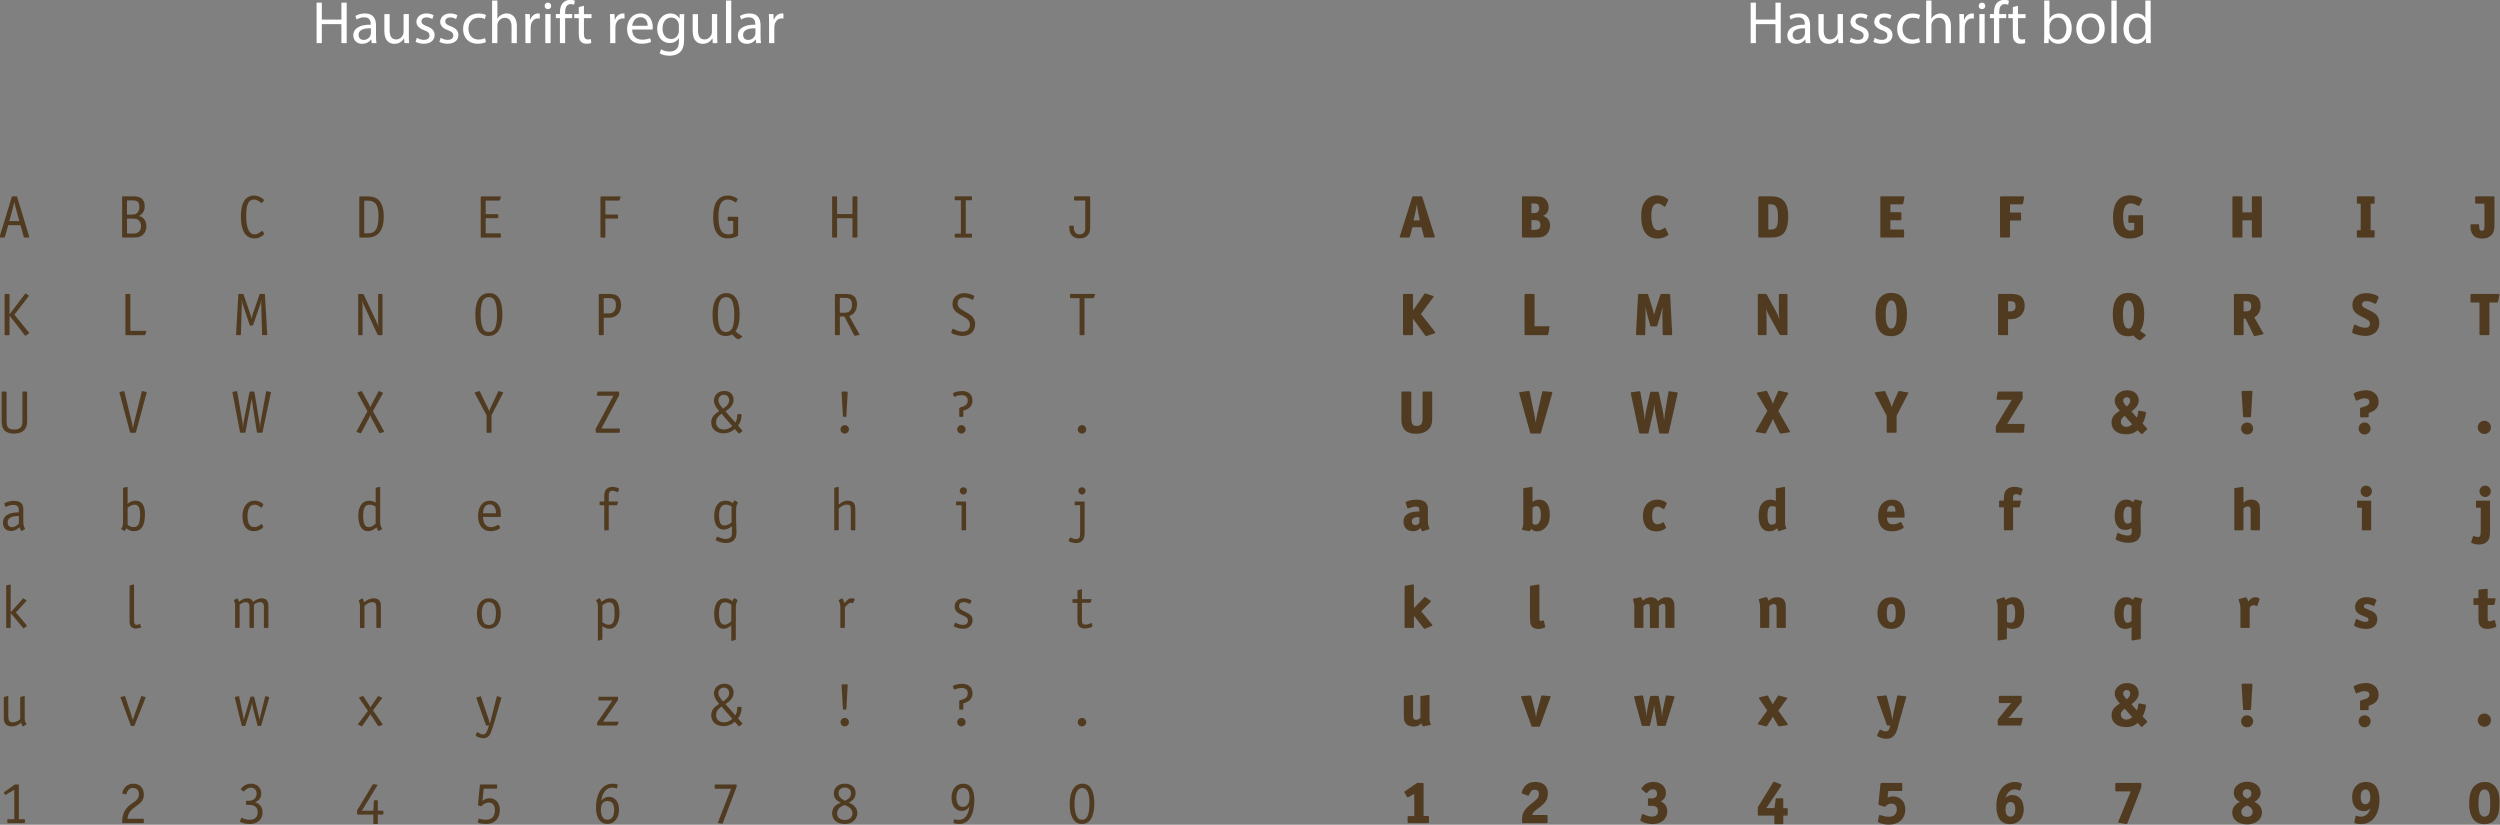 <?xml version="1.0" encoding="UTF-8"?>
<svg id="uuid-9a204f33-f491-4772-8bb6-e4d847692a67" data-name="Ebene 1" xmlns="http://www.w3.org/2000/svg" viewBox="0 0 1920 633.42">
  <rect x="0" y="0" width="1920" height="633.42" fill="#808080" stroke="none"/>
  <defs>
    <style>
      .uuid-f73a777f-7349-4cd8-85a0-4a8a20d90d79 {
        fill: #fff;
      }

      .uuid-f73a777f-7349-4cd8-85a0-4a8a20d90d79, .uuid-c178dd66-712e-46b5-aaf6-f68af47b8807 {
        stroke-width: 0px;
      }

      .uuid-c178dd66-712e-46b5-aaf6-f68af47b8807 {
        fill: #503b21;
      }
    </style>
  </defs>
  <path class="uuid-c178dd66-712e-46b5-aaf6-f68af47b8807" d="M1918.8,608.9c-.57-2.06-1.55-3.83-2.93-5.3-.89-.95-1.96-1.71-3.21-2.26-1.25-.55-2.67-.83-4.27-.83s-3.18.29-4.57.88c-1.38.58-2.57,1.37-3.55,2.35-1.41,1.45-2.43,3.31-3.04,5.58-.62,2.28-.92,4.86-.92,7.75,0,4.98.97,8.87,2.91,11.67,1.94,2.8,4.81,4.2,8.63,4.2,1.91,0,3.54-.3,4.91-.9,1.37-.6,2.54-1.47,3.53-2.61,1.29-1.48,2.17-3.29,2.65-5.44.48-2.15.71-4.77.71-7.84,0-2.77-.28-5.18-.85-7.24M1912.34,621.84c-.11,1.06-.33,1.99-.67,2.79-.34.86-.83,1.5-1.48,1.91-.65.42-1.37.62-2.17.62-.74,0-1.38-.18-1.94-.53-.55-.35-1.03-.93-1.43-1.73-.4-.8-.7-1.85-.9-3.16-.2-1.31-.3-2.91-.3-4.82s.11-3.63.32-4.98c.21-1.35.52-2.45.92-3.3.4-.85.89-1.45,1.48-1.82.58-.37,1.25-.55,1.98-.55,1.54,0,2.64.8,3.32,2.4.18.43.34.92.46,1.45.12.54.23,1.15.32,1.85.09.69.15,1.49.18,2.4.03.91.05,1.95.05,3.11,0,1.85-.05,3.3-.16,4.36"/>
  <path class="uuid-c178dd66-712e-46b5-aaf6-f68af47b8807" d="M1824.82,604.11c-1.75-2.4-4.35-3.6-7.8-3.6-1.6,0-3.05.28-4.36.83-1.31.55-2.42,1.34-3.34,2.35-.92,1.01-1.64,2.23-2.14,3.64-.51,1.41-.76,2.97-.76,4.66,0,2.15.27,3.92.81,5.3.54,1.38,1.38,2.6,2.51,3.64.8.71,1.71,1.22,2.72,1.55s2.04.48,3.09.48c.86,0,1.71-.16,2.54-.48s1.64-.85,2.44-1.59c-.8,2.25-1.81,3.85-3.02,4.82-1.22.97-2.65,1.45-4.31,1.45-.52,0-1.1-.06-1.73-.18-.63-.12-1.18-.25-1.64-.37-.12-.03-.26-.05-.42-.05s-.26.12-.32.37l-.97,4.43c-.09.34.06.62.46.83.52.25,1.2.43,2.03.55.83.12,1.71.18,2.63.18,2.21,0,4.2-.45,5.95-1.34,1.75-.89,3.24-2.15,4.45-3.78,1.21-1.63,2.15-3.59,2.81-5.88.66-2.29.99-4.82.99-7.59,0-4.43-.88-7.84-2.63-10.24M1819.37,616.24c-.65.92-1.55,1.38-2.72,1.38-2.43,0-3.64-1.83-3.64-5.49,0-1.91.32-3.35.97-4.34.65-.98,1.58-1.48,2.81-1.48,1.14,0,2.01.48,2.63,1.43.61.95.92,2.4.92,4.34s-.32,3.23-.97,4.15"/>
  <path class="uuid-c178dd66-712e-46b5-aaf6-f68af47b8807" d="M1736.72,621.08c-.31-.8-.72-1.53-1.25-2.19-.52-.66-1.13-1.25-1.82-1.75s-1.42-.96-2.19-1.36c1.54-.89,2.71-1.91,3.51-3.07.8-1.15,1.2-2.47,1.2-3.94,0-1.26-.26-2.41-.78-3.44-.52-1.03-1.25-1.91-2.19-2.65-.94-.74-2.04-1.31-3.3-1.71-1.26-.4-2.63-.6-4.11-.6s-2.79.21-4.04.62c-1.25.42-2.33.99-3.25,1.73-.92.74-1.65,1.62-2.17,2.65-.52,1.03-.78,2.18-.78,3.44,0,1.57.4,2.94,1.2,4.11.8,1.17,1.97,2.15,3.51,2.95-1.85.83-3.29,1.93-4.34,3.3-1.05,1.37-1.57,2.93-1.57,4.68,0,1.45.27,2.74.81,3.87.54,1.14,1.31,2.11,2.31,2.91,1,.8,2.2,1.41,3.6,1.84,1.4.43,2.96.65,4.68.65,1.44,0,2.85-.19,4.22-.58,1.37-.39,2.59-.97,3.67-1.75,1.08-.78,1.94-1.76,2.58-2.93.65-1.17.97-2.55.97-4.15,0-.95-.15-1.83-.46-2.63M1728.25,611.83c-.54.6-1.27,1.08-2.19,1.45-.92-.37-1.75-.85-2.49-1.45-.74-.6-1.11-1.47-1.11-2.61,0-.95.31-1.71.92-2.28.61-.57,1.41-.85,2.4-.85,1.04,0,1.85.29,2.42.88.57.58.85,1.37.85,2.35,0,1.08-.27,1.91-.81,2.51M1728.85,626.29c-.75.71-1.78,1.06-3.07,1.06-1.38,0-2.47-.35-3.25-1.04-.78-.69-1.18-1.61-1.18-2.74,0-.65.12-1.22.37-1.73.25-.51.56-.96.95-1.36.38-.4.83-.75,1.34-1.06.51-.31,1.02-.58,1.55-.83.58.25,1.15.51,1.68.78.54.28,1.01.61,1.41.99.4.39.72.84.97,1.36.25.52.37,1.14.37,1.85,0,1.11-.38,2.01-1.13,2.72"/>
  <path class="uuid-c178dd66-712e-46b5-aaf6-f68af47b8807" d="M1644.56,604.66v-2.4c0-.43-.05-.7-.14-.81-.09-.11-.35-.16-.78-.16h-18.13c-.43,0-.7.05-.81.16-.11.11-.16.38-.16.81v4.61c0,.43.05.69.16.78.11.09.38.14.81.14h10.89l-9.46,22.97c-.15.4-.21.68-.16.83.05.15.28.26.71.32l5.21.92c.4.06.66.07.78.02.12-.05.25-.24.37-.58l10.7-27.63Z"/>
  <path class="uuid-c178dd66-712e-46b5-aaf6-f68af47b8807" d="M1553.48,616.54c-.51-1.49-1.31-2.77-2.42-3.85-.74-.71-1.62-1.24-2.65-1.59-1.03-.35-2.11-.53-3.25-.53-.86,0-1.68.16-2.47.48-.78.32-1.62.87-2.51,1.64.8-2.28,1.82-3.92,3.07-4.94,1.25-1.01,2.65-1.52,4.22-1.52.58,0,1.15.08,1.68.23.54.15,1.07.35,1.59.6.12.06.26.08.42.05.15-.03.26-.14.32-.32l1.38-4.06c.09-.28.01-.54-.23-.78-.34-.37-.98-.69-1.91-.97-.94-.28-2.02-.42-3.25-.42-2.18,0-4.16.45-5.93,1.34-1.77.89-3.27,2.15-4.5,3.78-1.23,1.63-2.18,3.59-2.84,5.88-.66,2.29-.99,4.84-.99,7.63,0,4.43.88,7.83,2.63,10.19,1.75,2.37,4.35,3.55,7.8,3.55,1.6,0,3.05-.27,4.36-.81,1.31-.54,2.42-1.31,3.34-2.31.92-1,1.64-2.19,2.14-3.57.51-1.38.76-2.94.76-4.66,0-1.88-.25-3.56-.76-5.05M1543.91,627.22c-1.14,0-2.03-.47-2.68-1.41-.65-.94-.97-2.38-.97-4.31s.35-3.23,1.04-4.15,1.62-1.38,2.79-1.38c2.4,0,3.6,1.82,3.6,5.44,0,3.87-1.26,5.81-3.78,5.81"/>
  <path class="uuid-c178dd66-712e-46b5-aaf6-f68af47b8807" d="M1462.59,617.46c-.46-1.21-1.11-2.25-1.94-3.11-.83-.86-1.83-1.53-3-2.01-1.17-.48-2.48-.71-3.92-.71-1.57,0-2.92.37-4.06,1.11l.55-5.26h9.82c.43,0,.69-.05.78-.14.09-.09.14-.35.14-.78v-4.24c0-.49-.05-.78-.16-.88-.11-.09-.38-.14-.81-.14h-14.81c-.43,0-.69.05-.78.16-.09.11-.17.36-.23.76l-1.48,15.04c-.06.37-.05.62.05.76.09.14.31.25.65.35l3.78,1.2c.25.06.44.06.58,0,.14-.06.28-.17.44-.32.68-.71,1.32-1.23,1.94-1.57.61-.34,1.44-.51,2.49-.51,1.29,0,2.3.37,3.02,1.11.72.74,1.08,1.84,1.08,3.32,0,1.82-.54,3.21-1.61,4.2-1.08.98-2.57,1.48-4.47,1.48-1.14,0-2.21-.12-3.23-.35-1.01-.23-2.11-.53-3.27-.9-.22-.06-.43-.09-.65-.09s-.35.17-.42.51l-.83,4.24c-.06.28-.05.47.02.58.08.11.24.24.48.39.52.28,1.13.52,1.82.74.69.21,1.4.39,2.12.53.72.14,1.42.24,2.1.3.68.06,1.28.09,1.8.09,1.91,0,3.64-.28,5.21-.83,1.57-.55,2.91-1.34,4.01-2.35,1.11-1.01,1.96-2.24,2.56-3.69.6-1.44.9-3.07.9-4.89,0-1.51-.23-2.87-.69-4.08"/>
  <path class="uuid-c178dd66-712e-46b5-aaf6-f68af47b8807" d="M1372.97,625.42v-3.6c0-.52-.05-.85-.14-.97-.09-.12-.35-.18-.78-.18h-2.49v-6.64c0-.4-.05-.66-.16-.78-.11-.12-.36-.18-.76-.18h-4.06c-.4,0-.64.05-.71.16-.08.11-.15.36-.21.76l-.83,6.6h-6.27l11.35-16.93c.25-.34.35-.59.3-.76-.05-.17-.28-.35-.71-.53l-4.57-1.89c-.37-.15-.61-.21-.71-.16-.11.05-.27.24-.48.58l-11.76,19.1v5.44c0,.4.06.66.18.78.12.12.38.18.78.18h11.76v5.67c0,.4.05.65.16.74.11.09.38.14.81.14h4.98c.4,0,.65-.05.76-.14.11-.09.16-.35.16-.78v-5.63h2.49c.43,0,.69-.06.78-.18.09-.12.14-.38.14-.78"/>
  <path class="uuid-c178dd66-712e-46b5-aaf6-f68af47b8807" d="M1279.2,618.54c-.86-1.29-2.08-2.29-3.64-3,1.2-.74,2.14-1.62,2.84-2.65.69-1.03,1.04-2.31,1.04-3.85,0-1.29-.24-2.46-.71-3.51-.48-1.04-1.15-1.94-2.03-2.7-.88-.75-1.91-1.33-3.11-1.73-1.2-.4-2.51-.6-3.92-.6-1.75,0-3.41.38-4.96,1.13-1.55.75-2.81,1.9-3.76,3.44-.12.18-.22.37-.3.55-.08.18-.02.35.16.51l3.41,3c.25.22.44.22.58.02.14-.2.28-.38.44-.53.52-.61,1.09-1.18,1.71-1.68.61-.51,1.43-.76,2.44-.76s1.77.28,2.35.85c.58.57.88,1.35.88,2.33,0,1.45-.42,2.46-1.27,3.04-.85.58-1.9.85-3.16.78l-1.61-.05c-.43-.03-.7,0-.81.12s-.16.38-.16.81v3.83c0,.43.05.7.16.81.11.11.38.16.81.16h1.52c1.94,0,3.29.32,4.06.97.77.65,1.15,1.66,1.15,3.04s-.39,2.44-1.18,3.18c-.78.74-1.95,1.11-3.48,1.11-.83,0-1.83-.16-3-.48-1.17-.32-2.35-.78-3.55-1.36-.18-.09-.38-.16-.58-.21-.2-.05-.35.07-.44.35l-1.29,4.29c-.09.31.01.55.32.74.65.46,1.38.85,2.21,1.15.83.31,1.66.55,2.49.74s1.64.31,2.42.39c.78.08,1.45.12,2.01.12,1.63,0,3.14-.23,4.52-.69,1.38-.46,2.57-1.12,3.57-1.98,1-.86,1.78-1.89,2.33-3.09s.83-2.52.83-3.97c0-1.78-.43-3.32-1.29-4.61"/>
  <path class="uuid-c178dd66-712e-46b5-aaf6-f68af47b8807" d="M1186.16,602.79c-1.72-1.52-4.03-2.28-6.92-2.28-4.27,0-7.35,1.65-9.23,4.94-.52.92-.88,1.64-1.06,2.14-.18.51-.28.93-.28,1.27,0,.31.17.52.51.65l3.97,1.48c.31.12.54.14.69.05.15-.09.31-.29.46-.6.49-1.14,1.04-2.08,1.64-2.81.6-.74,1.51-1.11,2.74-1.11,2.15,0,3.23,1.06,3.23,3.18,0,1.14-.25,2.11-.76,2.91-.51.8-1.35,1.66-2.51,2.58-.58.43-1.2.91-1.84,1.43-.65.52-1.28,1.05-1.89,1.57-.86.71-1.68,1.47-2.47,2.28-.78.82-1.47,1.75-2.05,2.79-.49.86-.86,1.79-1.11,2.79-.25,1-.37,2.16-.37,3.48v1.85c0,.34.05.55.14.65.09.09.28.14.55.14h18.04c.4,0,.65-.05.76-.16s.16-.38.16-.81v-4.34c0-.4-.06-.65-.18-.76-.12-.11-.39-.16-.78-.16h-10.84c.15-.8.51-1.53,1.08-2.19.57-.66,1.3-1.33,2.19-2.01l2.31-1.71c2.15-1.6,3.75-3.17,4.8-4.7.55-.8.96-1.68,1.22-2.65.26-.97.39-2.13.39-3.48,0-2.74-.86-4.87-2.58-6.39"/>
  <path class="uuid-c178dd66-712e-46b5-aaf6-f68af47b8807" d="M1097.46,631.18v-3.55c0-.43-.05-.69-.16-.78-.11-.09-.38-.14-.81-.14h-3.18v-24.45c0-.4-.05-.66-.14-.78-.09-.12-.35-.18-.78-.18h-4.11l-9.23,6.32c-.37.25-.55.45-.55.6,0,.12.09.35.28.69l1.71,2.91c.21.34.39.52.53.55.14.03.38-.05.71-.23l4.43-2.44v17.02h-4.15c-.43,0-.7.05-.81.14-.11.09-.16.35-.16.78v3.55c0,.43.05.7.16.81.11.11.38.16.81.16h14.48c.43,0,.7-.05.81-.16s.16-.38.16-.81"/>
  <path class="uuid-c178dd66-712e-46b5-aaf6-f68af47b8807" d="M1912.66,551.11c-.26-.61-.62-1.15-1.08-1.61-.46-.46-1-.83-1.61-1.11-.62-.28-1.28-.42-1.98-.42s-1.37.14-1.98.42c-.62.28-1.15.65-1.61,1.11-.46.46-.82,1-1.08,1.61-.26.62-.39,1.28-.39,1.98s.13,1.37.39,1.98c.26.62.62,1.15,1.08,1.61.46.46,1,.82,1.61,1.08.61.26,1.28.39,1.98.39s1.37-.13,1.98-.39c.61-.26,1.15-.62,1.61-1.08.46-.46.82-1,1.08-1.61.26-.61.39-1.28.39-1.98s-.13-1.37-.39-1.98"/>
  <path class="uuid-c178dd66-712e-46b5-aaf6-f68af47b8807" d="M1826.06,529.84c-.48-1.11-1.15-2.05-2.03-2.84s-1.91-1.39-3.11-1.82c-1.2-.43-2.54-.65-4.01-.65-.46,0-1.05.05-1.78.14-.72.09-1.48.22-2.28.39-.8.17-1.59.39-2.38.65-.78.26-1.47.56-2.05.9-.34.18-.58.36-.74.53-.15.17-.15.44,0,.81l1.52,4.15c.15.4.34.56.55.48.21-.08.46-.18.74-.3.98-.4,1.89-.75,2.72-1.06.83-.31,1.74-.46,2.72-.46,1.29,0,2.24.25,2.86.74.61.49.92,1.14.92,1.94,0,1.2-.51,2.09-1.52,2.68-1.01.58-2.55,1.14-4.61,1.66-.43.12-.71.25-.85.37-.14.12-.21.35-.21.69v5.54c0,.43.05.71.16.83.11.12.38.18.81.18h4.7c.4,0,.65-.06.76-.18.11-.12.16-.4.16-.83l.05-2.35c.71-.25,1.28-.45,1.71-.62.43-.17.89-.38,1.38-.62,1.51-.8,2.64-1.81,3.39-3.04.75-1.23,1.13-2.63,1.13-4.2,0-1.35-.24-2.58-.71-3.69M1819.26,550.69c-.89-.89-1.98-1.34-3.27-1.34s-2.38.45-3.25,1.34c-.88.89-1.31,1.98-1.31,3.27s.44,2.38,1.31,3.27c.88.89,1.96,1.34,3.25,1.34s2.38-.45,3.27-1.34c.89-.89,1.34-1.98,1.34-3.27s-.45-2.38-1.34-3.27"/>
  <path class="uuid-c178dd66-712e-46b5-aaf6-f68af47b8807" d="M1729.85,526.02c.03-.4,0-.66-.09-.78-.09-.12-.37-.18-.83-.18h-6.41c-.49,0-.78.07-.88.21-.09.14-.12.39-.09.76l1.11,18.36c.03.4.1.65.21.76.11.11.36.16.76.16h4.2c.4,0,.65-.05.76-.16.11-.11.18-.36.21-.76l1.06-18.36ZM1729.06,550.69c-.89-.89-1.98-1.34-3.27-1.34s-2.38.45-3.28,1.34c-.89.89-1.34,1.98-1.34,3.27s.45,2.38,1.34,3.27c.89.89,1.98,1.34,3.28,1.34s2.38-.45,3.27-1.34c.89-.89,1.34-1.98,1.34-3.27s-.45-2.38-1.34-3.27"/>
  <path class="uuid-c178dd66-712e-46b5-aaf6-f68af47b8807" d="M1648.66,553.55l-3.14-3.41c.34-.58.67-1.26.99-2.03.32-.77.6-1.54.83-2.31.23-.77.42-1.5.55-2.19.14-.69.21-1.28.21-1.78,0-.43-.18-.69-.55-.78l-4.43-.78c-.25-.06-.45-.08-.6-.05-.15.03-.26.22-.32.55-.09.77-.22,1.59-.39,2.47-.17.88-.41,1.64-.71,2.28l-4.15-4.7c.71-.52,1.26-.95,1.66-1.29.4-.34.85-.77,1.34-1.29.8-.83,1.44-1.74,1.91-2.72.48-.98.71-2.04.71-3.18s-.22-2.18-.67-3.14c-.45-.95-1.06-1.78-1.84-2.47-.78-.69-1.72-1.22-2.81-1.59-1.09-.37-2.28-.55-3.57-.55s-2.57.21-3.74.62c-1.17.42-2.18.98-3.04,1.71-.86.72-1.55,1.58-2.05,2.58-.51,1-.76,2.08-.76,3.25,0,.58.07,1.15.21,1.68.14.54.35,1.09.65,1.66.29.57.69,1.19,1.2,1.87.51.68,1.13,1.45,1.87,2.31-.8.52-1.58,1.07-2.35,1.64-.77.57-1.45,1.21-2.05,1.91-.6.71-1.08,1.51-1.43,2.4-.35.89-.53,1.91-.53,3.04,0,1.45.26,2.73.78,3.85.52,1.12,1.27,2.08,2.24,2.86.97.78,2.13,1.38,3.48,1.8,1.35.42,2.87.62,4.57.62,1.08,0,2.04-.07,2.88-.21.85-.14,1.61-.34,2.31-.6.69-.26,1.34-.58,1.94-.97.6-.38,1.21-.82,1.82-1.31l2.49,2.54c.25.25.46.39.65.44s.4-.05.65-.3l3.18-3.04c.28-.28.42-.5.44-.67.01-.17-.12-.41-.39-.71M1635.38,534.78c-.4.65-1.09,1.41-2.08,2.31-.15-.18-.27-.32-.35-.42-.08-.09-.16-.18-.25-.28-.09-.09-.2-.21-.32-.35-.12-.14-.29-.33-.51-.58-.37-.43-.67-.89-.9-1.38-.23-.49-.35-1-.35-1.52,0-.8.26-1.44.78-1.91.52-.48,1.18-.71,1.98-.71s1.39.22,1.87.67c.48.45.71,1.12.71,2.01,0,.8-.2,1.52-.6,2.17M1637.5,550.69c-.65.62-1.33,1.09-2.05,1.43-.72.34-1.53.51-2.42.51-1.2,0-2.2-.37-3-1.11-.8-.74-1.2-1.68-1.2-2.81,0-1.6.98-3.09,2.95-4.47l5.72,6.46Z"/>
  <path class="uuid-c178dd66-712e-46b5-aaf6-f68af47b8807" d="M1553.39,552.31c.09-.37.11-.62.05-.76-.06-.14-.26-.21-.6-.21h-7.89c-.46,0-.94.02-1.43.07-.49.05-.92.1-1.29.16.34-.21.7-.53,1.08-.95.38-.42.74-.84,1.08-1.27l8.3-10.29v-3.83c0-.34-.05-.56-.14-.67-.09-.11-.31-.16-.65-.16h-15.91c-.34,0-.56.05-.67.16-.11.11-.16.33-.16.67v3.92c0,.37.05.6.14.69.09.09.32.14.69.14h5.86c.8,0,1.41,0,1.84-.02.43-.01.83-.05,1.2-.12-.28.18-.64.53-1.08,1.04-.45.51-.88,1.02-1.31,1.55l-8.26,10.24v3.74c0,.34.05.55.14.65.09.09.31.14.65.14h16.37c.25,0,.44-.03.58-.09.14-.06.24-.21.3-.46l1.11-4.34Z"/>
  <path class="uuid-c178dd66-712e-46b5-aaf6-f68af47b8807" d="M1463.98,535.56c.06-.28.09-.48.09-.6s-.25-.21-.74-.28l-5.4-.55c-.31-.03-.52-.04-.62-.02-.11.02-.21.22-.3.62l-2.72,12.32c-.18.86-.35,1.82-.51,2.86-.15,1.05-.31,2.03-.46,2.95-.18-1.04-.39-2.17-.6-3.37-.22-1.2-.46-2.34-.74-3.41l-2.95-11.39c-.06-.31-.15-.49-.28-.55-.12-.06-.32-.08-.6-.05l-6,.6c-.43.06-.67.16-.71.3-.05.14,0,.36.12.67l7.47,20.94c.09.31.19.48.3.53.11.05.31.07.62.07h1.75l-.55,1.94c-.28,1.01-.65,1.7-1.13,2.05-.48.35-1.13.53-1.96.53-.55,0-1.18-.15-1.87-.44-.69-.29-1.3-.56-1.82-.81-.37-.22-.65-.15-.83.18l-1.75,3.64c-.09.21-.15.41-.16.58-.02.17.08.33.3.48.37.31.85.58,1.43.83.58.25,1.19.46,1.82.65.63.18,1.25.32,1.87.42.61.09,1.14.14,1.57.14,1.84,0,3.35-.4,4.52-1.2.77-.49,1.41-1.11,1.94-1.85.52-.74.97-1.54,1.34-2.4.37-.86.68-1.74.92-2.63.25-.89.48-1.75.69-2.58.15-.55.28-1.07.39-1.55.11-.48.22-.91.35-1.31l5.21-18.31Z"/>
  <path class="uuid-c178dd66-712e-46b5-aaf6-f68af47b8807" d="M1372.81,555.81l-7.1-10.1,6.6-8.9c.25-.31.35-.54.32-.69-.03-.15-.25-.29-.65-.42l-5.49-1.48c-.28-.06-.48-.08-.62-.07-.14.02-.28.15-.44.39l-2.63,4.15c-.49.8-.95,1.57-1.38,2.31-.15-.34-.34-.71-.55-1.13-.22-.42-.43-.81-.65-1.18l-2.31-4.11c-.15-.25-.28-.38-.37-.42-.09-.03-.31-.01-.65.05l-5.53,1.34c-.4.09-.6.23-.6.42,0,.15.09.39.28.69l6.23,9.04-7.06,9.64c-.37.58-.25.95.37,1.11l5.54,1.34c.31.06.51.08.6.07.09-.02.21-.15.37-.39l3.09-4.84c.25-.37.48-.77.71-1.2.23-.43.44-.83.62-1.2.21.37.42.74.6,1.11.18.37.42.8.69,1.29l2.91,4.84c.15.25.28.38.39.42.11.03.31.01.62-.05l5.72-.92c.71-.12.83-.49.37-1.11"/>
  <path class="uuid-c178dd66-712e-46b5-aaf6-f68af47b8807" d="M1285.98,535.61c.09-.34.12-.57.07-.69-.05-.12-.27-.21-.67-.28l-5.12-.55c-.34-.06-.56-.05-.67.02-.11.08-.19.27-.25.58l-2.08,9.64c-.15.65-.29,1.48-.42,2.49-.12,1.01-.26,2.21-.42,3.6-.12-1.26-.23-2.39-.32-3.39-.09-1-.2-1.81-.32-2.42l-1.84-9.46c-.06-.31-.14-.51-.23-.6-.09-.09-.29-.14-.6-.14h-5.07c-.31,0-.5.04-.58.12-.08.08-.15.27-.21.58l-2.12,9.78c-.12.58-.22,1.36-.3,2.33-.08.97-.18,2.04-.3,3.21-.09-.89-.2-1.88-.32-2.98-.12-1.09-.26-2.07-.42-2.93l-1.89-9.82c-.06-.34-.14-.53-.23-.58-.09-.05-.31-.05-.65-.02l-5.4.55c-.4.06-.63.15-.69.28-.06.12-.05.35.05.69l5.81,21.31c.06.31.14.48.23.53s.29.07.6.07h4.84c.31,0,.51-.02.6-.07.09-.05.17-.24.23-.58l2.4-10.75c.15-.68.29-1.46.42-2.35.12-.89.21-1.69.28-2.4.06.68.13,1.47.21,2.38.08.91.18,1.7.3,2.38l1.84,10.75c.06.31.14.49.23.55.09.06.31.09.65.09h4.8c.31,0,.51-.02.6-.07.09-.05.18-.22.28-.53l6.69-21.31Z"/>
  <path class="uuid-c178dd66-712e-46b5-aaf6-f68af47b8807" d="M1190.73,535.52c.12-.34.15-.57.07-.69-.08-.12-.3-.2-.67-.23l-5.53-.46c-.31-.03-.52-.03-.62,0-.11.03-.21.23-.3.6l-2.81,10.24c-.18.68-.39,1.55-.6,2.61-.22,1.06-.42,2.13-.6,3.21-.18-1.14-.38-2.22-.58-3.25-.2-1.03-.38-1.88-.53-2.56l-2.58-10.24c-.06-.31-.15-.49-.25-.55-.11-.06-.33-.08-.67-.05l-6.23.42c-.43.03-.67.12-.71.25s0,.38.12.71l7.89,21.96c.09.28.18.45.28.53.09.08.28.12.55.12h4.94c.31,0,.51-.04.6-.12.09-.08.18-.25.28-.53l7.98-21.96Z"/>
  <path class="uuid-c178dd66-712e-46b5-aaf6-f68af47b8807" d="M1098.09,553.95c-.14-.69-.21-1.62-.21-2.79v-16.74c0-.4-.04-.63-.12-.69-.08-.06-.33-.06-.76,0l-5.49.78c-.31.06-.49.14-.55.23-.06.09-.09.31-.09.65v15.96c-1.08.98-2.2,1.48-3.37,1.48-.89,0-1.49-.26-1.8-.78-.31-.52-.46-1.38-.46-2.58v-15.04c0-.37-.05-.59-.14-.67-.09-.08-.34-.08-.74-.02l-5.58.83c-.31.06-.49.14-.55.23-.06.09-.09.31-.09.65v13.42c0,1.05.02,1.92.07,2.63.05.71.13,1.31.25,1.82.12.51.3.96.53,1.36.23.4.53.8.9,1.2.61.71,1.41,1.24,2.4,1.59.98.35,2.09.53,3.32.53s2.35-.18,3.27-.55c.92-.37,1.84-1,2.77-1.89.21.71.43,1.26.65,1.66.21.4.49.6.83.6.21,0,.4-.02.55-.05l4.89-1.01c.4-.09.46-.37.18-.83-.31-.61-.53-1.27-.67-1.96"/>
  <path class="uuid-c178dd66-712e-46b5-aaf6-f68af47b8807" d="M1917.09,480.51l-.97-3.89c-.12-.46-.4-.6-.83-.42-.8.34-1.45.58-1.94.71-.49.14-.95.21-1.38.21-.52,0-.89-.15-1.11-.44-.22-.29-.32-.87-.32-1.74v-10.32h4.52c.25,0,.42-.04.53-.12.11-.08.19-.25.25-.53l.74-3.74c.06-.31.06-.51,0-.62-.06-.11-.31-.16-.74-.16h-5.3v-6.6c0-.34-.05-.55-.16-.62-.11-.08-.35-.08-.71-.02l-5.54.55c-.34.03-.54.09-.6.18-.06.09-.09.29-.09.6v5.9h-3.04c-.4,0-.64.04-.71.12-.08.08-.12.32-.12.71v3.55c0,.4.04.63.12.69.08.06.3.09.67.09h3.09v10.84c0,1.01.05,1.87.16,2.56.11.69.33,1.35.67,1.96.52.98,1.28,1.74,2.28,2.26,1,.52,2.28.78,3.85.78.92,0,1.95-.12,3.09-.37,1.14-.24,2.14-.55,3-.92.37-.15.58-.31.65-.48.06-.17.05-.42-.05-.76"/>
  <path class="uuid-c178dd66-712e-46b5-aaf6-f68af47b8807" d="M1824.24,471.22c-.62-.65-1.35-1.19-2.21-1.64-.86-.45-2.06-.98-3.6-1.59-1.08-.43-1.85-.78-2.33-1.04-.48-.26-.71-.7-.71-1.31s.24-1.06.71-1.34c.48-.28,1.08-.42,1.82-.42s1.49.15,2.35.44c.86.29,1.69.61,2.49.95.25.09.42.12.53.09.11-.03.21-.17.3-.42l1.43-3.55c.09-.25.14-.43.14-.55s-.12-.26-.37-.42c-.86-.49-1.88-.91-3.07-1.25-1.18-.34-2.58-.51-4.17-.51-1.26,0-2.43.17-3.51.51-1.08.34-2.01.83-2.79,1.48-.78.65-1.4,1.42-1.84,2.33-.45.91-.67,1.93-.67,3.07,0,1.05.15,1.93.46,2.65.31.72.71,1.33,1.2,1.82.52.52,1.18.98,1.96,1.38.78.4,1.82.86,3.11,1.38,1.29.49,2.21.88,2.74,1.18.54.29.81.75.81,1.36s-.2,1.07-.6,1.36c-.4.29-.95.44-1.66.44-.43,0-.93-.06-1.5-.18-.57-.12-1.15-.29-1.75-.51-.6-.21-1.19-.44-1.78-.67-.58-.23-1.11-.47-1.57-.71-.22-.12-.41-.17-.58-.14-.17.03-.28.17-.35.42l-1.15,3.78c-.09.34-.14.58-.14.74s.17.32.51.51c1.08.62,2.38,1.13,3.9,1.55,1.52.42,3.17.62,4.96.62,1.23,0,2.36-.16,3.39-.48,1.03-.32,1.92-.8,2.68-1.43.75-.63,1.34-1.41,1.75-2.33s.62-1.98.62-3.18c0-1.81-.51-3.27-1.52-4.38"/>
  <path class="uuid-c178dd66-712e-46b5-aaf6-f68af47b8807" d="M1733.93,459c-.55-.21-1.15-.32-1.8-.32-1.01,0-1.89.22-2.63.67-.74.45-1.54,1.13-2.4,2.05-.06.03-.14.11-.23.23-.09.12-.17.22-.23.28-.28-.98-.57-1.76-.88-2.33-.31-.57-.63-.85-.97-.85-.15,0-.37.05-.65.14l-4.47,1.2c-.34.09-.48.25-.44.46.05.22.12.45.21.69.25.65.51,1.5.78,2.56.28,1.06.42,2.25.42,3.57v14.16c0,.37.03.58.09.65.06.06.26.09.6.09h5.72c.34,0,.55-.03.62-.09.08-.06.12-.28.12-.65v-14.94c.65-.71,1.18-1.18,1.61-1.43.43-.25.89-.37,1.38-.37s.91.07,1.25.21c.34.14.65.28.92.44.34.15.58.03.74-.37l1.52-4.11c.06-.15.12-.32.18-.51.06-.18.01-.35-.14-.51-.34-.4-.78-.71-1.34-.92"/>
  <path class="uuid-c178dd66-712e-46b5-aaf6-f68af47b8807" d="M1644.97,459.78l-4.29-1.06c-.09-.03-.22-.05-.37-.07-.15-.01-.26-.02-.32-.02-.4,0-.74.19-1.01.58-.28.39-.57.87-.88,1.45-.86-.71-1.68-1.21-2.47-1.52-.78-.31-1.67-.46-2.65-.46-1.48,0-2.78.31-3.92.92-1.14.62-2.08,1.48-2.84,2.58-.75,1.11-1.33,2.44-1.73,4.01-.4,1.57-.6,3.31-.6,5.21,0,3.63.71,6.47,2.14,8.53,1.43,2.06,3.57,3.09,6.43,3.09.83,0,1.62-.11,2.38-.32.75-.22,1.48-.58,2.19-1.11v9.55c0,.34.04.56.12.67.08.11.25.13.53.07l5.9-.92c.25-.06.4-.13.46-.21.06-.08.09-.25.09-.53v-23.71c0-1.29.12-2.41.35-3.34.23-.94.51-1.78.85-2.51.18-.46.06-.75-.37-.88M1637.04,476.85c-.95.95-2,1.43-3.14,1.43-.89,0-1.61-.54-2.14-1.61-.54-1.08-.81-2.83-.81-5.26,0-2.58.28-4.43.83-5.54.55-1.11,1.32-1.66,2.31-1.66s2,.39,2.95,1.15v11.49Z"/>
  <path class="uuid-c178dd66-712e-46b5-aaf6-f68af47b8807" d="M1552.45,461.86c-1.43-2.12-3.61-3.18-6.53-3.18-1.08,0-2.06.16-2.95.48-.89.32-1.78.88-2.68,1.68-.18-.61-.39-1.13-.6-1.55-.22-.42-.45-.62-.69-.62-.15,0-.37.05-.65.14l-4.75,1.66c-.22.06-.35.15-.39.25-.05.11-.02.28.07.53.25.71.46,1.43.65,2.17.18.74.28,1.6.28,2.58v25.18c0,.34.05.56.14.67.09.11.28.13.55.07l5.86-.88c.25-.06.4-.13.46-.21.06-.08.09-.27.09-.58v-8.26c.68.34,1.33.59,1.96.76.63.17,1.34.25,2.14.25,3.17,0,5.49-1.04,6.97-3.11,1.48-2.08,2.21-5.17,2.21-9.29,0-3.72-.71-6.64-2.14-8.76M1547.46,474.42c-.14.97-.35,1.74-.65,2.31-.29.57-.66.97-1.11,1.2-.45.23-.99.35-1.64.35-.89,0-1.82-.23-2.77-.69v-12.27c.61-.52,1.16-.88,1.64-1.08.48-.2.98-.3,1.5-.3,1.01,0,1.81.52,2.38,1.57.57,1.05.85,2.81.85,5.3,0,1.45-.07,2.65-.21,3.62"/>
  <path class="uuid-c178dd66-712e-46b5-aaf6-f68af47b8807" d="M1462.43,465.82c-.46-1.51-1.14-2.79-2.03-3.85-.89-1.06-1.99-1.88-3.3-2.44-1.31-.57-2.81-.85-4.5-.85s-3.21.28-4.54.85c-1.34.57-2.47,1.38-3.39,2.44-.92,1.06-1.62,2.34-2.1,3.83-.48,1.49-.71,3.16-.71,5,0,3.78.92,6.77,2.77,8.95,1.84,2.18,4.49,3.27,7.93,3.27,1.66,0,3.14-.29,4.45-.88,1.31-.58,2.41-1.41,3.32-2.47.91-1.06,1.6-2.34,2.08-3.83.48-1.49.71-3.14.71-4.96s-.23-3.57-.69-5.07M1455.1,476.34c-.55,1.05-1.41,1.57-2.58,1.57s-2.04-.51-2.61-1.55c-.57-1.03-.85-2.85-.85-5.47s.28-4.49.85-5.54c.57-1.04,1.44-1.57,2.61-1.57s2.03.52,2.58,1.57c.55,1.05.83,2.88.83,5.49s-.28,4.44-.83,5.49"/>
  <path class="uuid-c178dd66-712e-46b5-aaf6-f68af47b8807" d="M1371.52,481.51v-15.31c0-2.49-.53-4.37-1.59-5.63-1.06-1.26-2.76-1.89-5.1-1.89-1.23,0-2.38.21-3.44.62-1.06.42-2.13,1.1-3.21,2.05-.15-.58-.32-1.05-.48-1.41-.17-.35-.33-.65-.48-.9-.22-.31-.43-.47-.65-.48-.22-.01-.48.02-.78.12l-4.66,1.34c-.43.12-.54.43-.32.92.25.62.46,1.35.65,2.21.18.86.28,1.88.28,3.04v15.36c0,.31.03.5.09.58.06.08.26.12.6.12h5.63c.37,0,.58-.04.65-.12.06-.08.09-.27.09-.58v-16.1c.71-.58,1.32-.99,1.85-1.22.52-.23,1.08-.35,1.66-.35,1.41,0,2.12,1.01,2.12,3.04v14.58c0,.34.04.55.12.62.08.08.28.12.62.12h5.67c.31,0,.5-.04.58-.12.08-.08.12-.28.12-.62"/>
  <path class="uuid-c178dd66-712e-46b5-aaf6-f68af47b8807" d="M1285.98,481.37v-14.81c0-1.29-.08-2.38-.23-3.25-.15-.88-.45-1.67-.88-2.38-.43-.71-1.05-1.26-1.85-1.66-.8-.4-1.8-.6-3-.6-1.29,0-2.47.25-3.53.74-1.06.49-2.16,1.25-3.3,2.26-.43-.98-1.1-1.73-2.01-2.24-.91-.51-1.96-.76-3.16-.76s-2.35.22-3.34.65c-1,.43-2.04,1.09-3.11,1.98-.15-.58-.32-1.04-.48-1.38-.17-.34-.33-.63-.48-.88-.22-.31-.42-.46-.6-.46-.15,0-.35.03-.6.09l-4.84,1.11c-.31.06-.47.18-.48.35-.02.17.04.41.16.71.28.77.49,1.56.65,2.38.15.82.23,1.81.23,2.98v15.18c0,.4.04.65.12.74.08.09.3.14.67.14h5.4c.4,0,.64-.05.71-.14.08-.09.12-.34.12-.74v-15.96c.68-.55,1.27-.95,1.78-1.2.51-.25,1.04-.37,1.59-.37.65,0,1.08.22,1.29.65.21.43.32,1.2.32,2.31v14.58c0,.4.04.65.12.74.08.09.3.14.67.14h5.4c.34,0,.54-.05.6-.14.06-.09.09-.34.09-.74v-15.96c.68-.61,1.26-1.04,1.75-1.29.49-.25,1.03-.37,1.61-.37s1,.22,1.25.67c.25.45.37,1.16.37,2.14v14.81c0,.43.05.68.14.76.09.08.31.12.65.12h5.44c.37,0,.59-.05.67-.14.08-.09.12-.34.12-.74"/>
  <path class="uuid-c178dd66-712e-46b5-aaf6-f68af47b8807" d="M1186.69,480.95l-1.01-4.2c-.06-.15-.15-.25-.28-.28-.12-.03-.26-.01-.42.05-.25.09-.52.18-.83.25-.31.08-.63.12-.97.12-.62,0-.92-.58-.92-1.75v-25.55c0-.4-.06-.62-.18-.67-.12-.05-.4-.04-.83.02l-5.54.88c-.46.09-.69.4-.69.92v23.06l.05,1.85c.03,1.45.15,2.58.35,3.39.2.82.61,1.56,1.22,2.24.52.58,1.21,1.02,2.05,1.31.85.29,1.76.44,2.74.44.8,0,1.66-.1,2.58-.3.92-.2,1.71-.5,2.35-.9.25-.15.38-.28.39-.39.01-.11,0-.27-.07-.48"/>
  <path class="uuid-c178dd66-712e-46b5-aaf6-f68af47b8807" d="M1099.79,479.57l-8.26-10.06,7.01-7.1c.43-.43.42-.81-.05-1.15l-3.51-2.49c-.25-.18-.44-.28-.58-.3-.14-.01-.33.1-.58.35l-7.93,8.21v-17.3c0-.43-.07-.69-.21-.78s-.44-.11-.9-.05l-5.26.88c-.34.06-.55.15-.65.25-.09.11-.14.33-.14.67v30.86c0,.34.03.54.09.6.06.06.26.09.6.09h5.77c.31,0,.5-.03.58-.09.08-.06.12-.26.12-.6v-8.76l7.61,9.82c.18.25.35.37.51.37s.35-.06.6-.18l4.98-2.12c.34-.15.51-.31.51-.46,0-.18-.11-.4-.32-.65"/>
  <path class="uuid-c178dd66-712e-46b5-aaf6-f68af47b8807" d="M1912.59,375.65c-.22-.52-.52-.98-.92-1.38-.4-.4-.86-.71-1.38-.95-.52-.23-1.09-.35-1.71-.35-1.26,0-2.3.43-3.11,1.29-.82.86-1.22,1.88-1.22,3.04,0,.58.11,1.15.32,1.68.21.54.52,1.01.92,1.41.4.4.86.71,1.38.95.52.23,1.09.35,1.71.35s1.18-.12,1.71-.35c.52-.23.98-.55,1.38-.95.4-.4.71-.87.92-1.41.21-.54.32-1.1.32-1.68s-.11-1.14-.32-1.66M1912.36,406.74v-21.49c0-.34-.04-.55-.12-.62-.08-.08-.28-.12-.62-.12h-9.36c-.31,0-.51.04-.6.12-.09.08-.14.28-.14.62v3.97c0,.34.05.55.14.62.09.08.29.12.6.12h2.95v16.79c0,1.14-.02,2.07-.07,2.79-.05.72-.15,1.3-.3,1.73-.15.43-.37.73-.65.9-.28.17-.65.25-1.11.25-.49,0-.97-.06-1.43-.18-.46-.12-1-.31-1.61-.55-.15-.06-.31-.09-.46-.07-.15.01-.26.1-.32.25l-1.29,4.2c-.06.25-.08.45-.07.6.02.15.18.29.48.42.71.31,1.49.57,2.35.78.86.21,1.84.32,2.95.32,1.38,0,2.65-.2,3.81-.6,1.15-.4,2.08-1,2.79-1.8.4-.46.74-.95,1.01-1.45.28-.51.49-1.1.65-1.78.15-.68.26-1.48.32-2.42.06-.94.09-2.07.09-3.39"/>
  <path class="uuid-c178dd66-712e-46b5-aaf6-f68af47b8807" d="M1821.29,375.65c-.22-.52-.52-.98-.92-1.38-.4-.4-.86-.71-1.38-.95-.52-.23-1.09-.35-1.71-.35-1.26,0-2.3.43-3.11,1.29-.82.86-1.22,1.88-1.22,3.04,0,.58.11,1.15.32,1.68.21.54.51,1.01.9,1.41.38.4.84.71,1.36.95.52.23,1.09.35,1.71.35s1.19-.12,1.73-.35c.54-.23,1-.55,1.38-.95.38-.4.69-.87.92-1.41.23-.54.35-1.1.35-1.68s-.11-1.14-.32-1.66M1821.06,406.6v-21.36c0-.34-.04-.55-.12-.62-.08-.08-.28-.12-.62-.12h-9.36c-.31,0-.51.04-.6.12-.09.08-.14.28-.14.62v3.97c0,.31.05.51.14.6.09.09.29.14.6.14h2.95v16.65c0,.34.05.54.14.6.09.06.31.09.65.09h5.63c.34,0,.55-.03.62-.09.08-.06.12-.26.12-.6"/>
  <path class="uuid-c178dd66-712e-46b5-aaf6-f68af47b8807" d="M1735.63,406.5v-15.5c0-1.14-.09-2.09-.28-2.86-.18-.77-.49-1.46-.92-2.08-.52-.74-1.25-1.32-2.17-1.75-.92-.43-2.05-.65-3.37-.65-1.08,0-2.12.2-3.14.6-1.01.4-1.94.98-2.77,1.75v-11.25c0-.43-.06-.69-.18-.78-.12-.09-.4-.11-.83-.05l-5.4.88c-.31.06-.49.14-.55.23-.06.09-.09.29-.09.6v30.86c0,.34.04.55.12.65.08.09.28.14.62.14h5.44c.43,0,.68-.04.76-.12.08-.08.12-.3.12-.67v-16.01c.65-.58,1.23-.98,1.75-1.2.52-.21,1.09-.32,1.71-.32.74,0,1.27.24,1.59.71.32.48.48,1.25.48,2.33v14.48c0,.37.05.59.14.67.09.08.31.12.65.12h5.44c.4,0,.65-.04.74-.12.09-.08.14-.3.14-.67"/>
  <path class="uuid-c178dd66-712e-46b5-aaf6-f68af47b8807" d="M1645.11,385.86c.05-.14.08-.28.09-.44.01-.15,0-.29-.02-.42-.03-.12-.11-.2-.23-.23l-4.8-1.2c-.4-.12-.74.05-1.01.51-.15.25-.31.48-.46.71-.15.23-.31.52-.46.85-.8-.71-1.6-1.21-2.4-1.5-.8-.29-1.71-.44-2.72-.44-1.45,0-2.73.3-3.85.9-1.12.6-2.07,1.45-2.84,2.54-.77,1.09-1.35,2.39-1.75,3.9-.4,1.51-.6,3.18-.6,5.03,0,3.35.7,6.01,2.1,7.98,1.4,1.97,3.42,2.95,6.07,2.95.89,0,1.72-.12,2.49-.37.77-.25,1.52-.6,2.26-1.06.06.4.12.88.16,1.43.05.55.07.95.07,1.2,0,1.2-.22,2.01-.65,2.44-.43.43-1.18.65-2.26.65-1.2,0-2.38-.17-3.55-.51-1.17-.34-2.34-.77-3.51-1.29-.28-.12-.52-.19-.72-.21-.2-.02-.35.12-.44.39l-1.2,3.97c-.09.31-.1.51-.02.62.08.11.24.24.48.39.61.34,1.32.65,2.12.92.8.28,1.62.51,2.47.71.85.2,1.68.35,2.51.46.83.11,1.6.16,2.31.16,3.01,0,5.33-.74,6.97-2.21,1.63-1.48,2.44-3.61,2.44-6.41,0-1.66-.03-3.3-.09-4.94-.06-1.63-.09-3.27-.09-4.94v-6.87c0-1.81.34-3.61,1.01-5.4.03-.06.07-.16.12-.3M1636.97,400.79c-.43.43-.91.76-1.43.99-.52.23-1.12.35-1.8.35-.86,0-1.56-.51-2.1-1.55-.54-1.03-.81-2.65-.81-4.87s.3-3.87.9-4.96c.6-1.09,1.39-1.64,2.38-1.64.58,0,1.08.09,1.5.25.42.17.87.42,1.36.76v10.65Z"/>
  <path class="uuid-c178dd66-712e-46b5-aaf6-f68af47b8807" d="M1553.3,376.15c.06-.25.08-.42.07-.53-.02-.11-.15-.24-.39-.39-.77-.43-1.71-.76-2.84-.99-1.12-.23-2.14-.35-3.07-.35-2.34,0-4.18.58-5.53,1.75-.89.74-1.55,1.66-1.96,2.77-.42,1.11-.62,2.52-.62,4.24v1.84h-2.86c-.34,0-.56.05-.67.16s-.16.28-.16.53v3.64c0,.43.05.68.14.74.09.06.31.09.65.09h2.91v16.93c0,.37.05.58.16.62.11.05.3.07.58.07h5.63c.34,0,.54-.03.6-.09.06-.06.09-.26.09-.6v-16.93h4.38c.46,0,.74-.18.83-.55l.74-3.69c.06-.4.07-.65.02-.76-.05-.11-.27-.16-.67-.16h-5.3v-1.89c0-1.17.15-1.98.44-2.42.29-.45.85-.67,1.68-.67.65,0,1.21.09,1.68.25.48.17.96.36,1.45.58.52.22.85.09.97-.37l1.06-3.83Z"/>
  <path class="uuid-c178dd66-712e-46b5-aaf6-f68af47b8807" d="M1460.38,386.99c-1.58-2.18-4.05-3.27-7.4-3.27-1.66,0-3.14.3-4.45.9-1.31.6-2.42,1.45-3.34,2.54-.92,1.09-1.63,2.4-2.12,3.92-.49,1.52-.74,3.19-.74,5,0,3.84.91,6.8,2.72,8.88,1.81,2.08,4.54,3.11,8.16,3.11,1.14,0,2.33-.14,3.57-.42,1.25-.28,2.51-.75,3.81-1.43.52-.28.93-.53,1.22-.76.29-.23.33-.55.12-.95l-1.57-3.14c-.25-.46-.62-.55-1.11-.28-.89.49-1.78.88-2.65,1.15s-1.88.42-3.02.42c-1.41,0-2.48-.41-3.21-1.22-.72-.81-1.13-2.11-1.22-3.9h12.59c.37,0,.63-.05.78-.14.15-.09.23-.35.23-.78,0-4.24-.79-7.46-2.38-9.64M1455.79,392.9h-6.6c.25-1.69.62-2.87,1.13-3.53.51-.66,1.3-.99,2.38-.99s1.81.32,2.28.97c.48.65.74,1.83.81,3.55"/>
  <path class="uuid-c178dd66-712e-46b5-aaf6-f68af47b8807" d="M1371.4,404.38c-.11-.28-.19-.55-.25-.83-.06-.28-.12-.58-.16-.92-.05-.34-.07-.75-.07-1.25v-26.71c0-.4-.06-.64-.18-.71-.12-.08-.32-.08-.6-.02l-5.77,1.06c-.25.06-.4.14-.46.23-.06.09-.09.26-.09.51v8.99c-1.35-.68-2.69-1.01-4.01-1.01s-2.46.22-3.51.65c-1.05.43-2,1.14-2.86,2.12-1.05,1.17-1.77,2.53-2.17,4.08-.4,1.55-.6,3.54-.6,5.97,0,1.72.17,3.29.51,4.7.34,1.41.85,2.63,1.52,3.64.68,1.01,1.51,1.8,2.51,2.35,1,.55,2.17.83,3.53.83,2.12,0,4.18-.78,6.18-2.35.15.68.35,1.21.58,1.59.23.38.47.58.71.58.18,0,.45-.05.78-.14l4.43-1.52c.25-.09.4-.19.46-.3.06-.11.03-.3-.09-.58-.15-.37-.28-.69-.39-.97M1363.82,401.66c-.92.86-2,1.29-3.23,1.29-1.01,0-1.79-.51-2.33-1.55-.54-1.03-.81-2.88-.81-5.56,0-1.38.07-2.53.21-3.44.14-.91.35-1.64.65-2.19.29-.55.65-.95,1.08-1.18.43-.23.94-.35,1.52-.35.92,0,1.89.22,2.91.65v12.32Z"/>
  <path class="uuid-c178dd66-712e-46b5-aaf6-f68af47b8807" d="M1279.87,387.13c.25-.52.14-.95-.32-1.29-.89-.68-1.91-1.2-3.04-1.57-1.14-.37-2.32-.55-3.55-.55-1.78,0-3.37.3-4.75.9-1.38.6-2.55,1.45-3.51,2.54-.95,1.09-1.68,2.41-2.19,3.97-.51,1.55-.76,3.28-.76,5.19,0,3.66.88,6.53,2.65,8.63,1.77,2.09,4.37,3.14,7.82,3.14.49,0,1.03-.05,1.61-.14.58-.09,1.17-.22,1.75-.39.58-.17,1.14-.37,1.66-.6.52-.23.97-.48,1.34-.76.49-.37.79-.64.9-.81.11-.17.08-.41-.07-.71l-1.43-3.14c-.15-.31-.31-.47-.46-.48-.15-.01-.37.07-.65.25-.62.4-1.23.72-1.84.97-.62.25-1.28.37-1.98.37-1.29,0-2.31-.5-3.07-1.5-.75-1-1.13-2.7-1.13-5.1s.38-4.27,1.13-5.33c.75-1.06,1.76-1.59,3.02-1.59.74,0,1.42.14,2.05.42.63.28,1.36.69,2.19,1.25.21.15.4.23.55.23s.29-.12.42-.37l1.66-3.51Z"/>
  <path class="uuid-c178dd66-712e-46b5-aaf6-f68af47b8807" d="M1188.15,386.76c-1.38-2.03-3.44-3.04-6.18-3.04-1.63,0-3.29.55-4.98,1.66v-10.7c0-.4-.06-.64-.18-.71-.12-.08-.35-.08-.69-.02l-5.58.88c-.34.06-.53.15-.58.25-.05.11-.07.32-.07.62v25.46c0,.62-.02,1.15-.07,1.61-.05.46-.11.88-.18,1.27-.08.39-.17.74-.28,1.06-.11.32-.24.67-.39,1.04-.22.52-.09.83.37.92l4.57.74c.18.03.31.05.37.07.06.01.14.02.23.02.25,0,.46-.09.65-.28s.45-.65.78-1.38c.77.65,1.48,1.11,2.14,1.41.66.29,1.44.44,2.33.44,1.41,0,2.72-.3,3.92-.9,1.2-.6,2.26-1.45,3.18-2.56.98-1.2,1.68-2.54,2.1-4.04.42-1.49.62-3.31.62-5.47,0-3.54-.69-6.32-2.08-8.35M1182.2,401.06c-.77,1.29-1.75,1.94-2.95,1.94-.77,0-1.52-.25-2.26-.74v-12.32c.68-.49,1.25-.83,1.73-1.01.48-.18.95-.28,1.41-.28.95,0,1.73.55,2.33,1.66.6,1.11.9,2.81.9,5.12,0,2.46-.39,4.34-1.15,5.63"/>
  <path class="uuid-c178dd66-712e-46b5-aaf6-f68af47b8807" d="M1096.96,403.37c-.22-.74-.32-1.77-.32-3.09v-8.95c0-.65-.02-1.19-.05-1.64-.03-.45-.12-.88-.28-1.31-.46-1.57-1.41-2.74-2.86-3.51-1.45-.77-3.24-1.15-5.4-1.15-1.35,0-2.7.12-4.04.35-1.34.23-2.55.59-3.62,1.08-.43.18-.71.34-.85.46-.14.12-.13.37.02.74l1.29,3.74c.09.25.21.39.35.42.14.03.31,0,.53-.09,1.11-.43,2.11-.77,3.02-1.01.91-.25,1.71-.37,2.42-.37,1.2,0,1.98.18,2.33.55.35.37.53,1,.53,1.89v1.34h-.37c-1.66,0-3.11.11-4.34.32-1.23.22-2.38.58-3.46,1.11-1.29.62-2.28,1.45-2.95,2.49-.68,1.05-1.01,2.4-1.01,4.06,0,2.21.66,3.96,1.98,5.24,1.32,1.28,3.14,1.91,5.44,1.91,1.11,0,2.11-.19,3.02-.58.91-.38,1.81-.99,2.7-1.82.31.89.56,1.53.76,1.91.2.38.44.58.71.58.15,0,.38-.06.69-.18l4.29-1.43c.25-.06.37-.17.37-.32,0-.18-.05-.37-.14-.55-.31-.71-.57-1.43-.78-2.17M1090.04,401.71c-1.01,1.08-2.08,1.61-3.18,1.61-.71,0-1.31-.26-1.82-.78-.51-.52-.76-1.21-.76-2.08,0-1.08.41-1.9,1.22-2.47.81-.57,2.19-.85,4.13-.85h.42v4.57Z"/>
  <path class="uuid-c178dd66-712e-46b5-aaf6-f68af47b8807" d="M1912.66,326.25c-.26-.61-.62-1.15-1.08-1.61-.46-.46-1-.83-1.61-1.11-.62-.28-1.28-.42-1.98-.42s-1.37.14-1.98.42c-.62.28-1.15.65-1.61,1.11-.46.46-.82,1-1.08,1.61-.26.62-.39,1.28-.39,1.98s.13,1.37.39,1.98c.26.62.62,1.15,1.08,1.61.46.46,1,.82,1.61,1.08.61.26,1.28.39,1.98.39s1.37-.13,1.98-.39c.61-.26,1.15-.62,1.61-1.08.46-.46.82-1,1.08-1.61.26-.61.39-1.28.39-1.98s-.13-1.37-.39-1.98"/>
  <path class="uuid-c178dd66-712e-46b5-aaf6-f68af47b8807" d="M1826.06,304.98c-.48-1.11-1.15-2.05-2.03-2.84s-1.91-1.39-3.11-1.82c-1.2-.43-2.54-.65-4.01-.65-.46,0-1.05.05-1.78.14-.72.09-1.48.22-2.28.39-.8.17-1.59.39-2.38.65-.78.26-1.47.56-2.05.9-.34.18-.58.36-.74.53-.15.17-.15.44,0,.81l1.52,4.15c.15.4.34.56.55.48.21-.08.46-.18.74-.3.98-.4,1.89-.75,2.72-1.06.83-.31,1.74-.46,2.72-.46,1.29,0,2.24.25,2.86.74.61.49.92,1.14.92,1.94,0,1.2-.51,2.09-1.52,2.68-1.01.58-2.55,1.14-4.61,1.66-.43.12-.71.25-.85.37-.14.12-.21.35-.21.69v5.54c0,.43.05.71.16.83.11.12.38.18.81.18h4.7c.4,0,.65-.06.76-.18.11-.12.16-.4.16-.83l.05-2.35c.71-.25,1.28-.45,1.71-.62.43-.17.89-.38,1.38-.62,1.51-.8,2.64-1.81,3.39-3.04.75-1.23,1.13-2.63,1.13-4.2,0-1.35-.24-2.58-.71-3.69M1819.26,325.83c-.89-.89-1.98-1.34-3.27-1.34s-2.38.45-3.25,1.34c-.88.89-1.31,1.98-1.31,3.27s.44,2.38,1.31,3.27,1.96,1.34,3.25,1.34,2.38-.45,3.27-1.34c.89-.89,1.34-1.98,1.34-3.27s-.45-2.38-1.34-3.27"/>
  <path class="uuid-c178dd66-712e-46b5-aaf6-f68af47b8807" d="M1729.85,301.15c.03-.4,0-.66-.09-.78-.09-.12-.37-.18-.83-.18h-6.41c-.49,0-.78.07-.88.21-.09.14-.12.39-.09.76l1.11,18.36c.03.4.1.65.21.76.11.11.36.16.76.16h4.2c.4,0,.65-.05.76-.16s.18-.36.21-.76l1.06-18.36ZM1729.06,325.83c-.89-.89-1.98-1.34-3.27-1.34s-2.38.45-3.28,1.34c-.89.89-1.34,1.98-1.34,3.27s.45,2.38,1.34,3.27c.89.89,1.98,1.34,3.28,1.34s2.38-.45,3.27-1.34c.89-.89,1.34-1.98,1.34-3.27s-.45-2.38-1.34-3.27"/>
  <path class="uuid-c178dd66-712e-46b5-aaf6-f68af47b8807" d="M1648.66,328.69l-3.14-3.41c.34-.58.67-1.26.99-2.03.32-.77.6-1.54.83-2.31.23-.77.42-1.5.55-2.19.14-.69.21-1.28.21-1.78,0-.43-.18-.69-.55-.78l-4.43-.78c-.25-.06-.45-.08-.6-.05-.15.03-.26.22-.32.55-.09.77-.22,1.59-.39,2.47-.17.88-.41,1.64-.71,2.28l-4.15-4.7c.71-.52,1.26-.95,1.66-1.29.4-.34.85-.77,1.34-1.29.8-.83,1.44-1.74,1.91-2.72.48-.98.71-2.04.71-3.18s-.22-2.18-.67-3.14c-.45-.95-1.06-1.78-1.84-2.47-.78-.69-1.72-1.22-2.81-1.59-1.09-.37-2.28-.55-3.57-.55s-2.57.21-3.74.62c-1.17.42-2.18.98-3.04,1.71-.86.72-1.55,1.58-2.05,2.58-.51,1-.76,2.08-.76,3.25,0,.58.07,1.15.21,1.68.14.54.35,1.09.65,1.66.29.57.69,1.19,1.2,1.87.51.68,1.13,1.45,1.87,2.31-.8.52-1.58,1.07-2.35,1.64-.77.57-1.45,1.21-2.05,1.91-.6.71-1.08,1.51-1.43,2.4-.35.89-.53,1.91-.53,3.04,0,1.45.26,2.73.78,3.85.52,1.12,1.27,2.08,2.24,2.86s2.13,1.38,3.48,1.8c1.35.42,2.87.62,4.57.62,1.08,0,2.04-.07,2.88-.21.85-.14,1.61-.34,2.31-.6.69-.26,1.34-.58,1.94-.97.6-.38,1.21-.82,1.82-1.31l2.49,2.54c.25.25.46.39.65.44.18.05.4-.05.65-.3l3.18-3.04c.28-.28.42-.5.44-.67.01-.17-.12-.41-.39-.71M1635.38,309.92c-.4.65-1.09,1.41-2.08,2.31-.15-.18-.27-.32-.35-.42-.08-.09-.16-.18-.25-.28-.09-.09-.2-.21-.32-.35-.12-.14-.29-.33-.51-.58-.37-.43-.67-.89-.9-1.38-.23-.49-.35-1-.35-1.52,0-.8.26-1.44.78-1.91.52-.48,1.18-.71,1.98-.71s1.39.22,1.87.67c.48.45.71,1.12.71,2.01,0,.8-.2,1.52-.6,2.17M1637.5,325.83c-.65.62-1.33,1.09-2.05,1.43-.72.34-1.53.51-2.42.51-1.2,0-2.2-.37-3-1.11-.8-.74-1.2-1.68-1.2-2.81,0-1.6.98-3.09,2.95-4.47l5.72,6.46Z"/>
  <path class="uuid-c178dd66-712e-46b5-aaf6-f68af47b8807" d="M1554.89,326.57c.06-.37.06-.62,0-.76-.06-.14-.32-.21-.78-.21h-12.59l11.9-19.46v-4.52c0-.4-.05-.65-.14-.76-.09-.11-.35-.16-.78-.16h-17.34c-.37,0-.61.03-.71.09-.11.06-.19.29-.25.69l-.83,4.52c-.06.43-.05.72.02.85.08.14.35.21.81.21h10.84l-12.27,20.25v4.06c0,.43.05.7.14.81.09.11.35.16.78.16h19.74c.4,0,.65-.05.76-.16.11-.11.19-.35.25-.71l.46-4.89Z"/>
  <path class="uuid-c178dd66-712e-46b5-aaf6-f68af47b8807" d="M1465.31,302.45c.18-.34.26-.6.23-.78-.03-.18-.25-.31-.65-.37l-5.95-.97c-.34-.06-.58-.06-.71,0-.14.06-.28.25-.44.55l-3.51,7.93c-.15.34-.28.65-.39.95-.11.29-.22.58-.32.88-.11.29-.22.62-.35.97-.12.35-.25.78-.37,1.27-.22-.77-.42-1.45-.6-2.05-.18-.6-.42-1.21-.69-1.82l-3.55-8.07c-.15-.37-.28-.58-.39-.62-.11-.05-.35-.04-.71.02l-6.41.88c-.68.09-.85.45-.51,1.06l8.99,17.07v12.04c0,.43.05.7.16.81.11.11.38.16.81.16h5.67c.43,0,.7-.05.81-.16.11-.11.16-.38.16-.81v-11.99l8.72-16.93Z"/>
  <path class="uuid-c178dd66-712e-46b5-aaf6-f68af47b8807" d="M1374.49,330.86l-8.72-15.18,7.33-13.01c.21-.37.31-.64.28-.81-.03-.17-.31-.31-.83-.44l-5.81-1.29c-.34-.06-.58-.08-.74-.05-.15.03-.31.23-.46.6l-2.91,6.6c-.22.49-.39.95-.53,1.36s-.3.93-.48,1.55c-.25-.61-.45-1.13-.6-1.55-.15-.42-.35-.87-.6-1.36l-3.14-6.5c-.22-.43-.39-.65-.51-.65-.09,0-.32.03-.69.09l-5.95,1.15c-.49.09-.77.24-.83.44-.06.2.03.48.28.85l7.75,12.92-8.63,15.04c-.22.37-.32.65-.3.85.01.2.28.35.81.44l5.95.97c.4.06.65.08.74.07.09-.02.23-.21.42-.58l4.15-8.07c.18-.34.36-.69.53-1.06.17-.37.38-.89.62-1.57.21.62.39,1.08.53,1.41.14.32.33.73.58,1.22l4.06,8.16c.18.34.35.52.48.55.14.03.38.01.71-.05l6-.88c.52-.06.79-.19.81-.39.01-.2-.09-.48-.3-.85"/>
  <path class="uuid-c178dd66-712e-46b5-aaf6-f68af47b8807" d="M1288.45,302.45c.09-.37.1-.64.02-.81-.08-.17-.33-.28-.76-.35l-5.3-.78c-.4-.06-.66-.05-.78.02-.12.08-.22.33-.28.76l-2.4,14.07c-.18,1.08-.34,2.21-.46,3.39-.12,1.18-.28,2.59-.46,4.22-.15-1.57-.3-2.98-.44-4.22-.14-1.25-.33-2.38-.58-3.39l-3-13.65c-.09-.4-.18-.65-.28-.74-.09-.09-.34-.14-.74-.14h-4.66c-.4,0-.66.04-.78.12-.12.08-.22.3-.28.67l-3.23,14.48c-.15.71-.29,1.62-.42,2.74-.12,1.12-.28,2.42-.46,3.9-.12-1.48-.26-2.81-.42-3.99-.15-1.18-.31-2.27-.46-3.25l-2.49-14.25c-.09-.46-.19-.71-.3-.76-.11-.05-.38-.04-.81.02l-5.4.69c-.49.06-.76.18-.81.35-.05.17-.04.44.02.81l6.32,29.8c.06.37.15.59.25.67.11.08.36.12.76.12h5.35c.37,0,.6-.04.69-.12.09-.08.18-.3.28-.67l3.27-14.48c.06-.28.15-.7.25-1.27.11-.57.21-1.2.32-1.89.11-.69.21-1.41.3-2.14.09-.74.17-1.41.23-2.03.09,1.26.21,2.53.35,3.81.14,1.28.31,2.44.53,3.48l2.81,14.53c.06.37.15.59.28.67.12.08.38.12.78.12h5.3c.34,0,.58-.04.71-.12.14-.08.25-.3.35-.67l6.78-29.7Z"/>
  <path class="uuid-c178dd66-712e-46b5-aaf6-f68af47b8807" d="M1192.07,302.12c.12-.4.16-.68.12-.83-.05-.15-.3-.26-.76-.32l-5.95-.51c-.37-.03-.62-.01-.76.05-.14.06-.25.29-.35.69l-3.78,16.88c-.18.8-.36,1.68-.53,2.65-.17.97-.39,2.28-.67,3.94-.18-1.32-.36-2.53-.53-3.62-.17-1.09-.35-2.08-.53-2.98l-3.55-17.07c-.06-.34-.18-.56-.35-.67-.17-.11-.42-.13-.76-.07l-6.18.83c-.43.06-.68.18-.76.35-.08.17-.05.44.07.81l8.3,29.94c.09.34.18.55.28.62.09.08.32.12.69.12h6.37c.37,0,.61-.04.74-.12.12-.08.23-.28.32-.62l8.58-30.07Z"/>
  <path class="uuid-c178dd66-712e-46b5-aaf6-f68af47b8807" d="M1099.93,321.45v-19.83c0-.4-.05-.65-.16-.76-.11-.11-.38-.16-.81-.16h-5.49c-.4,0-.66.05-.78.16-.12.11-.18.36-.18.76v19.7c0,2.09-.35,3.58-1.06,4.47-.71.89-1.84,1.34-3.41,1.34-.77,0-1.41-.09-1.94-.28-.52-.18-.95-.51-1.27-.97-.32-.46-.56-1.07-.71-1.82-.15-.75-.23-1.7-.23-2.84v-19.6c0-.4-.05-.65-.16-.76-.11-.11-.38-.16-.81-.16h-5.67c-.43,0-.7.05-.81.16s-.16.36-.16.76v20.02c0,1.48.1,2.74.3,3.78.2,1.05.51,2.01.95,2.91.8,1.57,2.02,2.76,3.67,3.57,1.64.81,3.77,1.22,6.39,1.22,3.54,0,6.38-.83,8.53-2.49,1.29-.98,2.25-2.19,2.88-3.62.63-1.43.95-3.28.95-5.56"/>
  <path class="uuid-c178dd66-712e-46b5-aaf6-f68af47b8807" d="M1919.54,226.8c.09-.43.11-.71.05-.85-.06-.14-.32-.21-.78-.21h-20.48c-.43,0-.7.05-.81.16-.11.11-.16.36-.16.76v4.7c0,.43.05.7.16.81.11.11.38.16.81.16h5.9v24.08c0,.43.05.7.14.81.09.11.35.16.78.16h5.81c.43,0,.69-.05.78-.16.09-.11.14-.38.14-.81v-24.08h5.67c.34,0,.57-.05.69-.14.12-.09.21-.31.28-.65l1.01-4.75Z"/>
  <path class="uuid-c178dd66-712e-46b5-aaf6-f68af47b8807" d="M1825.83,242.74c-1.01-1.4-2.52-2.59-4.52-3.57l-3.51-1.75c-.74-.37-1.35-.69-1.82-.97-.48-.28-.86-.54-1.15-.78-.29-.25-.5-.51-.62-.78-.12-.28-.18-.6-.18-.97,0-.8.29-1.44.88-1.94.58-.49,1.48-.74,2.68-.74,1.11,0,2.23.22,3.37.67,1.14.45,2.18.9,3.14,1.36.15.06.29.09.42.09.15,0,.28-.11.37-.32l1.84-4.43c.09-.25.08-.46-.05-.65-.12-.18-.29-.35-.51-.51-1.01-.71-2.33-1.27-3.94-1.68-1.61-.42-3.24-.62-4.87-.62s-3.11.21-4.43.62c-1.32.42-2.44,1.01-3.37,1.8-.92.78-1.64,1.75-2.14,2.88-.51,1.14-.76,2.41-.76,3.83s.25,2.71.74,3.71c.49,1,1.23,1.9,2.21,2.7.55.46,1.18.9,1.87,1.31.69.42,1.58.88,2.65,1.41,1.26.62,2.28,1.13,3.07,1.55.78.42,1.39.81,1.82,1.18.43.37.71.75.85,1.13.14.39.21.85.21,1.41,0,.95-.3,1.7-.9,2.24-.6.54-1.47.81-2.61.81-1.05,0-2.27-.21-3.67-.62-1.4-.42-2.74-.99-4.04-1.73-.18-.12-.36-.18-.53-.16-.17.02-.28.15-.35.39l-1.52,4.94c-.09.28-.11.49-.05.65.06.15.21.31.46.46.49.34,1.14.65,1.96.95.81.29,1.67.54,2.56.74.89.2,1.79.36,2.7.48.91.12,1.73.18,2.47.18,1.6,0,3.07-.24,4.41-.71,1.34-.48,2.47-1.15,3.41-2.01.94-.86,1.67-1.9,2.19-3.11.52-1.21.78-2.56.78-4.04,0-2.18-.51-3.97-1.52-5.37"/>
  <path class="uuid-c178dd66-712e-46b5-aaf6-f68af47b8807" d="M1738.08,255.63l-6.83-11.9c3.26-1.87,4.89-4.83,4.89-8.86,0-1.48-.23-2.82-.69-4.04-.46-1.21-1.15-2.22-2.08-3.02-.46-.4-.97-.73-1.52-.99-.55-.26-1.17-.48-1.84-.65-.68-.17-1.44-.28-2.28-.35-.85-.06-1.81-.09-2.88-.09h-8.3c-.43,0-.69.05-.78.14-.09.09-.14.35-.14.78v29.66c0,.46.05.75.14.88.09.12.35.18.78.18h5.63c.43,0,.69-.05.78-.16.09-.11.14-.38.14-.81v-11.67h1.43l6.32,12.82c.15.34.31.52.46.55.15.03.4.01.74-.05l5.53-1.2c.43-.09.68-.23.74-.42.06-.18-.02-.46-.23-.83M1727.93,238.26c-.68.6-1.88.9-3.6.9h-1.25v-7.84h1.61c1.54,0,2.63.27,3.28.81.65.54.97,1.53.97,2.98s-.34,2.56-1.01,3.16"/>
  <path class="uuid-c178dd66-712e-46b5-aaf6-f68af47b8807" d="M1647.79,257.89c.25-.22.29-.43.14-.65-.15-.21-.28-.35-.37-.42-.8-.52-1.51-1-2.12-1.43-.62-.43-1.23-.88-1.84-1.34,1.04-1.38,1.84-3.17,2.38-5.37.54-2.2.81-4.74.81-7.63,0-5.2-.99-9.18-2.98-11.95s-5.02-4.15-9.11-4.15c-2.52,0-4.57.5-6.13,1.5-1.57,1-2.79,2.29-3.67,3.87-.88,1.58-1.48,3.34-1.8,5.28-.32,1.94-.48,3.84-.48,5.72,0,5.51.97,9.7,2.91,12.59,1.94,2.89,4.97,4.34,9.09,4.34.8,0,1.46-.05,1.98-.14.52-.09,1.12-.25,1.8-.46,1.08,1.14,2.07,2.04,2.98,2.7.91.66,1.61.99,2.1.99.18,0,.4-.09.65-.28l3.69-3.18ZM1638.59,246.47c-.2,1.37-.48,2.49-.83,3.37-.35.88-.79,1.52-1.31,1.91-.52.4-1.11.6-1.75.6s-1.23-.2-1.75-.6c-.52-.4-.98-1.03-1.36-1.89-.39-.86-.68-1.97-.88-3.32-.2-1.35-.3-2.98-.3-4.89,0-3.81.4-6.58,1.2-8.3.8-1.72,1.83-2.58,3.09-2.58s2.35.82,3.09,2.44c.74,1.63,1.11,4.38,1.11,8.26,0,1.97-.1,3.64-.3,5"/>
  <path class="uuid-c178dd66-712e-46b5-aaf6-f68af47b8807" d="M1554.29,230.77c-.48-1.23-1.13-2.21-1.96-2.95-.89-.8-2-1.34-3.32-1.64-1.32-.29-3.09-.44-5.3-.44h-8.3c-.43,0-.69.05-.78.14-.09.09-.14.35-.14.78v29.75c0,.43.05.7.14.81.09.11.35.16.78.16h5.81c.4,0,.66-.05.78-.16.12-.11.18-.38.18-.81v-11.25h1.84c1.66,0,3.17-.25,4.52-.74,1.35-.49,2.51-1.2,3.46-2.12.95-.92,1.69-2.03,2.21-3.32.52-1.29.78-2.72.78-4.29,0-1.38-.24-2.69-.71-3.92M1546.93,238.26c-.68.6-1.89.9-3.64.9h-1.11v-7.84h1.48c1.54,0,2.64.28,3.3.83.66.55.99,1.54.99,2.95,0,1.51-.34,2.56-1.01,3.16"/>
  <path class="uuid-c178dd66-712e-46b5-aaf6-f68af47b8807" d="M1461.62,229.13c-1.97-2.78-5-4.17-9.09-4.17-2.46,0-4.48.49-6.07,1.48-1.58.98-2.82,2.26-3.71,3.83-.89,1.57-1.51,3.31-1.84,5.21-.34,1.91-.51,3.78-.51,5.63,0,5.63.96,9.88,2.88,12.75,1.92,2.88,4.94,4.31,9.06,4.31s7.26-1.46,9.25-4.38c1.98-2.92,2.98-7.15,2.98-12.68,0-5.2-.98-9.19-2.95-11.97M1455.56,249.84c-.75,1.68-1.78,2.51-3.07,2.51-.65,0-1.23-.19-1.75-.58-.52-.38-.98-1.01-1.36-1.87-.39-.86-.68-1.97-.88-3.32-.2-1.35-.3-2.98-.3-4.89,0-3.84.39-6.63,1.18-8.35.78-1.72,1.82-2.58,3.11-2.58.65,0,1.23.19,1.75.58.52.39.97,1.01,1.34,1.87.37.86.65,1.98.83,3.34.18,1.37.28,3.02.28,4.96,0,3.87-.38,6.65-1.13,8.33"/>
  <path class="uuid-c178dd66-712e-46b5-aaf6-f68af47b8807" d="M1372.81,256.41v-29.75c0-.43-.05-.69-.14-.78-.09-.09-.35-.14-.78-.14h-4.75c-.43,0-.7.05-.81.16-.11.11-.16.36-.16.76v12.78c0,.8.04,1.67.12,2.61.08.94.16,1.95.25,3.02-.46-1.23-.9-2.35-1.31-3.37s-.84-1.89-1.27-2.63l-6.96-12.55c-.22-.37-.39-.59-.51-.67-.12-.08-.39-.12-.78-.12h-4.8c-.43,0-.69.05-.78.16-.09.11-.14.36-.14.76v29.75c0,.4.05.66.14.78.09.12.35.18.78.18h4.84c.43,0,.7-.05.81-.16s.16-.38.16-.81v-14.02c0-.8-.05-1.63-.14-2.49-.09-.86-.2-1.84-.32-2.95.21.62.42,1.15.6,1.61.18.46.37.9.55,1.31.18.42.39.84.62,1.27.23.43.48.91.76,1.43l7.66,13.88c.25.4.42.65.53.76.11.11.36.16.76.16h4.15c.43,0,.69-.05.78-.16.09-.11.14-.38.14-.81"/>
  <path class="uuid-c178dd66-712e-46b5-aaf6-f68af47b8807" d="M1284.25,256.37l-1.57-29.7c-.03-.4-.1-.65-.21-.76-.11-.11-.35-.16-.71-.16h-5.63c-.37,0-.6.04-.69.12-.09.08-.2.28-.32.62l-3.41,10.33c-.25.74-.48,1.54-.71,2.4-.23.86-.45,1.69-.67,2.49-.22-.95-.43-1.87-.65-2.74-.22-.88-.4-1.58-.55-2.1l-3.27-10.38c-.12-.34-.24-.55-.35-.62-.11-.08-.33-.12-.67-.12h-5.86c-.4,0-.65.05-.76.16-.11.11-.18.36-.21.76l-1.57,29.75c-.03.4,0,.66.09.78.09.12.35.18.78.18h5.21c.43,0,.71-.06.83-.18s.18-.38.18-.78l.23-13.05v-3.74c0-.74,0-1.47-.02-2.19-.02-.72-.04-1.36-.07-1.91.15.65.31,1.33.48,2.05.17.72.33,1.41.48,2.08.15.66.29,1.26.42,1.8.12.54.23.95.32,1.22l1.94,7.15c.09.4.2.64.32.71.12.08.37.12.74.12h3.46c.37,0,.6-.04.69-.12.09-.08.2-.3.32-.67l2.26-7.38c.21-.68.49-1.65.83-2.93.34-1.28.68-2.62,1.01-4.04-.03.52-.06,1.13-.09,1.82-.03.69-.06,1.38-.09,2.08-.03.69-.05,1.36-.05,2.01v1.61l.23,13.38c0,.4.06.66.18.78.12.12.4.18.83.18h5.4c.43,0,.69-.07.78-.21.09-.14.12-.41.09-.81"/>
  <path class="uuid-c178dd66-712e-46b5-aaf6-f68af47b8807" d="M1189.94,251.62c.06-.46.05-.75-.05-.88-.09-.12-.34-.18-.74-.18h-10.61v-23.89c0-.4-.06-.65-.18-.76-.12-.11-.39-.16-.78-.16h-5.81c-.43,0-.69.05-.78.16-.09.11-.14.36-.14.76v29.75c0,.43.05.7.14.81.09.11.35.16.78.16h16.33c.34,0,.58-.05.71-.14s.24-.31.3-.65l.83-4.98Z"/>
  <path class="uuid-c178dd66-712e-46b5-aaf6-f68af47b8807" d="M1101.94,254.75l-10.65-13.61,9.36-12.64c.25-.34.37-.6.37-.78s-.22-.35-.65-.51l-5.21-1.71c-.34-.12-.59-.18-.76-.16-.17.02-.35.16-.53.44l-8.67,12.73v-11.85c0-.4-.06-.65-.18-.76-.12-.11-.39-.16-.78-.16h-5.81c-.43,0-.69.05-.78.16-.09.11-.14.36-.14.76v29.75c0,.43.05.7.14.81.09.11.35.16.78.16h5.81c.4,0,.66-.05.78-.16.12-.11.18-.38.18-.81v-11.67l9.36,12.92c.25.37.43.54.55.51.12-.03.35-.09.69-.18l5.81-1.89c.71-.25.81-.69.32-1.34"/>
  <path class="uuid-c178dd66-712e-46b5-aaf6-f68af47b8807" d="M1915.75,172.69v-20.99c0-.4-.06-.65-.18-.76-.12-.11-.39-.16-.78-.16h-12.96c-.43,0-.69.05-.78.16-.09.11-.14.36-.14.76v3.78c0,.43.05.69.14.78s.35.14.78.14h6.23v17.07c0,1.35-.12,2.31-.37,2.88-.25.57-.77.85-1.57.85-.86,0-1.44-.3-1.73-.9-.29-.6-.44-1.71-.44-3.34,0-.25-.03-.43-.09-.55-.06-.12-.22-.18-.46-.18h-5.49c-.25,0-.41.09-.48.25-.08.17-.12.47-.12.9,0,.98.03,1.78.09,2.4.06.62.2,1.23.42,1.85.68,1.94,1.68,3.35,3.02,4.24,1.34.89,3.17,1.34,5.51,1.34,3.14,0,5.52-.91,7.15-2.72.83-.92,1.41-1.98,1.75-3.18.34-1.2.51-2.74.51-4.61"/>
  <path class="uuid-c178dd66-712e-46b5-aaf6-f68af47b8807" d="M1823.71,181.46v-3.74c0-.4-.05-.65-.16-.76-.11-.11-.38-.16-.81-.16h-2.08v-20.39h2.08c.43,0,.7-.05.81-.14.11-.09.16-.35.16-.78v-3.78c0-.4-.05-.65-.16-.76-.11-.11-.38-.16-.81-.16h-11.76c-.43,0-.69.05-.78.16-.09.11-.14.36-.14.76v3.78c0,.43.05.69.14.78.09.09.35.14.78.14h2.03v20.39h-2.03c-.43,0-.69.05-.78.14-.09.09-.14.35-.14.78v3.74c0,.43.05.7.14.81.09.11.35.16.78.16h11.76c.43,0,.7-.05.81-.16s.16-.38.16-.81"/>
  <path class="uuid-c178dd66-712e-46b5-aaf6-f68af47b8807" d="M1737.09,181.46v-29.75c0-.4-.05-.65-.16-.76-.11-.11-.38-.16-.81-.16h-5.72c-.43,0-.7.05-.81.16-.11.11-.16.36-.16.76v11.39h-7.24v-11.39c0-.4-.06-.65-.18-.76-.12-.11-.39-.16-.78-.16h-5.77c-.43,0-.7.05-.81.16-.11.11-.16.36-.16.76v29.75c0,.43.05.7.16.81.11.11.38.16.81.16h5.77c.4,0,.66-.05.78-.16.12-.11.18-.38.18-.81v-12.27h7.24v12.27c0,.43.05.7.16.81.11.11.38.16.81.16h5.72c.43,0,.7-.05.81-.16s.16-.38.16-.81"/>
  <path class="uuid-c178dd66-712e-46b5-aaf6-f68af47b8807" d="M1645.87,179.3v-13.16c0-.4-.05-.64-.14-.74s-.35-.14-.78-.14h-9.41c-.43,0-.7.05-.81.14-.11.09-.16.35-.16.78v4.12c0,.43.05.68.14.76.09.08.35.11.78.11h3.6v5.35c-.46.18-.94.34-1.43.46-.49.12-.95.18-1.38.18-.98,0-1.84-.24-2.56-.71-.72-.48-1.3-1.08-1.73-1.82-.52-.95-.89-2.17-1.11-3.67-.22-1.49-.32-3.01-.32-4.54,0-1.87.13-3.47.39-4.77.26-1.31.63-2.36,1.11-3.16.48-.8,1.06-1.38,1.75-1.75.69-.37,1.48-.55,2.38-.55,1.14,0,2.15.17,3.04.51.89.34,1.87.8,2.95,1.38.15.06.31.13.46.21.15.08.28,0,.37-.21l2.21-4.43c.09-.18.1-.36.02-.53-.08-.17-.19-.31-.35-.44-1.11-.89-2.47-1.56-4.08-2.01-1.61-.45-3.24-.67-4.87-.67-4.37,0-7.64,1.45-9.82,4.36-2.18,2.91-3.29,7.05-3.32,12.43-.03,5.41,1.03,9.5,3.18,12.27,2.15,2.77,5.44,4.15,9.87,4.15,1.6,0,3.14-.2,4.64-.6,1.49-.4,2.84-.97,4.04-1.7.46-.28.8-.53,1.01-.76.21-.23.32-.51.32-.85"/>
  <path class="uuid-c178dd66-712e-46b5-aaf6-f68af47b8807" d="M1554.5,151.85c.06-.37.06-.64,0-.81-.06-.17-.32-.25-.78-.25h-16.79c-.43,0-.69.05-.78.14-.09.09-.14.35-.14.78v29.75c0,.43.05.7.14.81.09.11.35.16.78.16h5.81c.4,0,.66-.05.78-.16.12-.11.18-.38.18-.81v-12.08h7.52c.4,0,.66-.05.78-.16.12-.11.18-.36.18-.76v-4.29c0-.43-.06-.7-.18-.81-.12-.11-.39-.16-.78-.16h-7.52v-6.27h8.95c.34,0,.58-.04.71-.12.14-.08.24-.3.3-.67l.83-4.29Z"/>
  <path class="uuid-c178dd66-712e-46b5-aaf6-f68af47b8807" d="M1462.59,151.8c.06-.4.07-.67.02-.81s-.28-.21-.71-.21h-16.88c-.43,0-.69.05-.78.16-.09.11-.14.36-.14.76v29.75c0,.43.05.7.14.81.09.11.35.16.78.16h16.37c.4,0,.66-.06.78-.18.12-.12.18-.38.18-.78v-4.2c0-.43-.06-.7-.18-.81-.12-.11-.39-.16-.78-.16h-9.59v-7.15h7.52c.4,0,.66-.06.78-.18.12-.12.18-.38.18-.78v-4.24c0-.43-.06-.7-.18-.81-.12-.11-.39-.16-.78-.16h-7.52v-6.04h8.95c.55,0,.89-.26,1.01-.78l.83-4.34Z"/>
  <path class="uuid-c178dd66-712e-46b5-aaf6-f68af47b8807" d="M1372.39,158.74c-.63-2.04-1.62-3.71-2.98-5-.71-.68-1.47-1.21-2.28-1.61-.82-.4-1.68-.7-2.58-.9-.91-.2-1.82-.32-2.74-.37-.92-.05-1.84-.07-2.77-.07h-7.75c-.4,0-.65.05-.76.16-.11.11-.16.36-.16.76v29.75c0,.43.05.7.14.81.09.11.35.16.78.16h8.63c1.11,0,2.14-.05,3.11-.14.97-.09,1.91-.29,2.84-.6,2.68-.89,4.59-2.63,5.74-5.21s1.73-5.97,1.73-10.15c0-3.01-.32-5.54-.95-7.59M1365.25,171.52c-.17,1.18-.5,2.18-.99,2.98-.43.65-1.01,1.11-1.73,1.38-.72.28-1.75.42-3.07.42h-1.38v-19.42h1.38c1.29,0,2.28.16,2.98.48.69.32,1.27.84,1.73,1.55.55.86.91,1.95,1.08,3.25.17,1.31.25,2.9.25,4.77s-.09,3.41-.25,4.59"/>
  <path class="uuid-c178dd66-712e-46b5-aaf6-f68af47b8807" d="M1281.2,179.47l-2.12-4.2c-.15-.28-.29-.42-.42-.42-.09,0-.25.08-.46.23-.62.43-1.29.84-2.03,1.22-.74.39-1.58.58-2.54.58-.83,0-1.58-.21-2.24-.62-.66-.42-1.23-1.08-1.71-2.01-.48-.92-.84-2.11-1.08-3.57-.25-1.46-.37-3.25-.37-5.37,0-3.2.44-5.5,1.31-6.9.88-1.4,2.02-2.1,3.44-2.1.52,0,1.02.08,1.5.23.48.15.92.35,1.34.58s.81.48,1.2.76c.38.28.76.52,1.13.74.4.25.69.15.88-.28l2.12-4.34c.15-.28.17-.5.05-.67-.12-.17-.31-.36-.55-.58-1.05-.89-2.28-1.58-3.71-2.05-1.43-.48-2.84-.71-4.22-.71-1.66,0-3.23.32-4.7.95-1.48.63-2.77,1.56-3.87,2.79-1.35,1.48-2.31,3.22-2.88,5.24-.57,2.01-.85,4.44-.85,7.26,0,5.38,1.05,9.56,3.16,12.52,2.11,2.97,5.25,4.45,9.43,4.45,1.23,0,2.45-.16,3.67-.48,1.21-.32,2.33-.79,3.34-1.41.4-.25.76-.51,1.08-.78s.36-.63.12-1.06"/>
  <path class="uuid-c178dd66-712e-46b5-aaf6-f68af47b8807" d="M1189.14,168.66c-.89-1.28-2.23-2.22-4.01-2.84,1.54-.77,2.62-1.68,3.25-2.74.63-1.06.95-2.38.95-3.94,0-1.2-.22-2.35-.67-3.46-.45-1.11-1.08-2.04-1.91-2.81-.46-.4-.93-.74-1.41-1.01s-1.05-.49-1.71-.65c-.66-.15-1.44-.26-2.33-.32-.89-.06-1.97-.09-3.23-.09h-8.3c-.43,0-.69.05-.78.16-.09.11-.14.36-.14.76v29.75c0,.43.05.7.14.81.09.11.35.16.78.16h8.72c.83,0,1.52,0,2.08-.02.55-.01,1.04-.04,1.45-.07.42-.03.8-.08,1.15-.16.35-.08.74-.16,1.18-.25.89-.21,1.71-.6,2.47-1.15.75-.55,1.4-1.22,1.94-2.01.54-.78.96-1.65,1.27-2.61.31-.95.46-1.94.46-2.95,0-1.75-.45-3.27-1.34-4.54M1178.39,163.61h-2.26v-7.33h2.08c1.48,0,2.49.28,3.04.85.55.57.83,1.47.83,2.7,0,2.52-1.23,3.78-3.69,3.78M1182,175.65c-.7.58-1.97.88-3.83.88h-2.04v-7.52h1.86c1.98,0,3.32.31,4.02.92.7.62,1.04,1.58,1.04,2.91s-.35,2.23-1.04,2.81"/>
  <path class="uuid-c178dd66-712e-46b5-aaf6-f68af47b8807" d="M1101.82,181.32l-9.41-29.75c-.12-.37-.23-.59-.32-.67-.09-.08-.32-.12-.69-.12h-5.86c-.37,0-.6.05-.69.14-.09.09-.2.31-.32.65l-9.41,29.84c-.09.28-.13.52-.12.71.02.2.3.3.85.3h6c.37,0,.61-.04.71-.12.11-.08.21-.3.3-.67l1.89-7.1h6.92l1.89,7.1c.09.37.19.59.3.67.11.08.35.12.71.12h6.46c.46,0,.74-.08.83-.25.09-.17.08-.45-.05-.85M1090.43,169.28h-4.84l1.52-6.64c.18-.83.36-1.72.53-2.68.17-.95.33-1.97.48-3.04.18,1.17.34,2.21.46,3.11.12.91.28,1.78.46,2.61l1.38,6.64Z"/>
  <path class="uuid-f73a777f-7349-4cd8-85a0-4a8a20d90d79" d="M1647.65,23.78c0,.65-.05,1.2-.18,1.75-.74,3.04-3.23,4.84-5.95,4.84-4.38,0-6.6-3.74-6.6-8.26,0-4.94,2.49-8.63,6.69-8.63,3.05,0,5.26,2.12,5.86,4.7.14.51.18,1.2.18,1.71v3.87ZM1647.65.39v13.33h-.09c-1.01-1.8-3.32-3.41-6.73-3.41-5.44,0-10.06,4.57-10.01,11.99,0,6.78,4.15,11.35,9.55,11.35,3.64,0,6.37-1.89,7.61-4.38h.09l.18,3.87h3.64c-.14-1.52-.18-3.78-.18-5.77V.39h-4.06ZM1621.54,33.14h4.06V.39h-4.06v32.75ZM1605.58,13.35c4.8,0,6.69,4.8,6.69,8.58,0,5.03-2.91,8.67-6.78,8.67s-6.78-3.69-6.78-8.58c0-4.24,2.08-8.67,6.87-8.67M1605.67,10.31c-6.18,0-11.07,4.38-11.07,11.85,0,7.06,4.66,11.49,10.7,11.49,5.4,0,11.12-3.6,11.12-11.85,0-6.83-4.34-11.49-10.75-11.49M1573.99,20.18c0-.65.14-1.2.23-1.66.83-3.09,3.41-4.98,6.18-4.98,4.34,0,6.64,3.83,6.64,8.3,0,5.12-2.54,8.58-6.78,8.58-2.95,0-5.3-1.94-6.09-4.75-.09-.46-.18-.97-.18-1.48v-4.01ZM1573.29,33.14l.18-3.69h.14c1.66,2.95,4.24,4.2,7.47,4.2,4.98,0,10.01-3.97,10.01-11.95.05-6.78-3.87-11.39-9.41-11.39-3.6,0-6.18,1.61-7.61,4.11h-.09V.39h-4.01v26.98c0,1.98-.09,4.24-.18,5.77h3.51ZM1545.85,5.47v5.35h-3.46v3.09h3.46v12.18c0,2.63.42,4.61,1.57,5.81.97,1.11,2.49,1.71,4.38,1.71,1.57,0,2.81-.23,3.6-.55l-.18-3.04c-.51.14-1.29.28-2.35.28-2.26,0-3.04-1.57-3.04-4.34v-12.04h5.81v-3.09h-5.81v-6.41l-3.97,1.06ZM1535.38,33.14V13.91h5.4v-3.09h-5.4v-1.2c0-3.41.88-6.46,4.34-6.46,1.15,0,1.98.23,2.58.51l.55-3.14c-.78-.32-2.03-.65-3.46-.65-1.89,0-3.92.6-5.44,2.08-1.89,1.8-2.58,4.66-2.58,7.8v1.06h-3.14v3.09h3.14v19.23h4.01ZM1522.19,2.01c-1.48,0-2.54,1.11-2.54,2.54s1.01,2.49,2.44,2.49c1.61,0,2.63-1.11,2.58-2.49,0-1.43-.97-2.54-2.49-2.54M1524.22,10.82h-4.06v22.32h4.06V10.82ZM1504.89,33.14h4.01v-11.9c0-.69.09-1.34.18-1.89.55-3.04,2.58-5.21,5.44-5.21.55,0,.97.05,1.38.14v-3.83c-.37-.09-.69-.14-1.15-.14-2.72,0-5.17,1.89-6.18,4.89h-.18l-.14-4.38h-3.55c.14,2.08.18,4.34.18,6.97v15.36ZM1479.29,33.14h4.06v-13.47c0-.78.05-1.38.28-1.94.74-2.21,2.81-4.06,5.44-4.06,3.83,0,5.17,3.04,5.17,6.64v12.82h4.06v-13.28c0-7.7-4.8-9.55-7.8-9.55-1.52,0-2.95.46-4.15,1.15-1.25.69-2.26,1.71-2.91,2.86h-.09V.39h-4.06v32.75ZM1473.85,29.27c-1.15.51-2.68,1.11-4.98,1.11-4.43,0-7.75-3.18-7.75-8.35,0-4.66,2.77-8.44,7.89-8.44,2.21,0,3.74.51,4.7,1.06l.92-3.14c-1.11-.55-3.23-1.15-5.63-1.15-7.29,0-11.99,4.98-11.99,11.85s4.38,11.39,11.12,11.39c3,0,5.35-.74,6.41-1.29l-.69-3.04ZM1438.79,32.08c1.57.92,3.83,1.52,6.27,1.52,5.3,0,8.35-2.77,8.35-6.69,0-3.32-1.98-5.26-5.86-6.73-2.91-1.11-4.24-1.94-4.24-3.78,0-1.66,1.34-3.04,3.74-3.04,2.08,0,3.69.74,4.57,1.29l1.01-2.95c-1.25-.74-3.23-1.38-5.49-1.38-4.8,0-7.7,2.95-7.7,6.55,0,2.68,1.89,4.89,5.9,6.32,3,1.11,4.15,2.17,4.15,4.11s-1.38,3.32-4.34,3.32c-2.03,0-4.15-.83-5.35-1.61l-1.01,3.09ZM1420.53,32.08c1.57.92,3.83,1.52,6.27,1.52,5.3,0,8.35-2.77,8.35-6.69,0-3.32-1.98-5.26-5.86-6.73-2.91-1.11-4.24-1.94-4.24-3.78,0-1.66,1.34-3.04,3.74-3.04,2.08,0,3.69.74,4.57,1.29l1.01-2.95c-1.25-.74-3.23-1.38-5.49-1.38-4.8,0-7.7,2.95-7.7,6.55,0,2.68,1.89,4.89,5.9,6.32,3,1.11,4.15,2.17,4.15,4.11s-1.38,3.32-4.34,3.32c-2.03,0-4.15-.83-5.35-1.61l-1.01,3.09ZM1415.36,10.82h-4.06v13.7c0,.74-.14,1.48-.37,2.08-.74,1.8-2.63,3.69-5.35,3.69-3.69,0-4.98-2.86-4.98-7.1v-12.36h-4.06v13.05c0,7.84,4.2,9.78,7.7,9.78,3.97,0,6.32-2.35,7.38-4.15h.09l.23,3.64h3.6c-.14-1.75-.18-3.78-.18-6.09V10.82ZM1386.21,25.62c0,.42-.09.88-.23,1.29-.65,1.89-2.49,3.74-5.4,3.74-2.08,0-3.83-1.25-3.83-3.87,0-4.34,5.03-5.12,9.46-5.03v3.87ZM1390.5,33.14c-.28-1.52-.37-3.41-.37-5.35v-8.35c0-4.47-1.66-9.13-8.49-9.13-2.81,0-5.49.78-7.33,1.98l.92,2.68c1.57-1.01,3.74-1.66,5.81-1.66,4.57,0,5.07,3.32,5.07,5.17v.46c-8.63-.05-13.42,2.91-13.42,8.3,0,3.23,2.31,6.41,6.83,6.41,3.18,0,5.58-1.57,6.83-3.32h.14l.32,2.81h3.69ZM1344.51,2.05v31.09h4.01v-14.58h15.04v14.58h4.06V2.05h-4.06v13.01h-15.04V2.05h-4.01Z"/>
  <path class="uuid-c178dd66-712e-46b5-aaf6-f68af47b8807" d="M836.72,617.14c0,3.83-.46,7.1-1.38,9.32-.83,2.08-2.26,3.09-4.38,3.09-1.85,0-3.18-.88-4.06-2.68-1.11-2.26-1.66-5.54-1.66-9.5,0-7.7,2.17-12.22,5.86-12.22s5.63,4.01,5.63,11.99M840.45,617.05c0-9.78-3.23-15.18-9.09-15.18-6.23,0-9.87,5.86-9.87,15.77,0,5.26,1.01,9.18,3.18,12.13,1.52,2.08,3.51,3.04,6.23,3.04,6.18,0,9.55-5.54,9.55-15.77"/>
  <path class="uuid-c178dd66-712e-46b5-aaf6-f68af47b8807" d="M744.56,612.25c0,4.8-1.8,7.43-5.07,7.43s-4.98-2.72-4.98-7.29,1.98-7.24,5.12-7.24,4.94,2.49,4.94,7.1M748.29,614.51c0-8.39-2.86-12.64-8.53-12.64-5.35,0-8.99,4.34-8.99,10.7s3.14,10.24,7.8,10.24c2.63,0,4.52-1.11,6-3.55-1.11,7.33-3.64,10.42-8.49,10.42-1.01,0-1.98-.14-2.81-.37-.14-.05-.28-.09-.37-.09-.23,0-.37.14-.37.37l-.23,1.8v.32c0,.65,1.84,1.11,4.38,1.11,7.24,0,11.62-6.92,11.62-18.31"/>
  <path class="uuid-c178dd66-712e-46b5-aaf6-f68af47b8807" d="M654.66,624.7c0,2.95-2.4,5.07-5.81,5.07-3.6,0-6-2.03-6-5.07,0-1.98,1.11-3.97,2.86-5.03.78-.46,1.34-.74,2.95-1.43,4.24,1.75,6,3.64,6,6.46M653.6,609.25c0,2.54-1.38,4.24-4.7,5.72-3.37-1.66-4.89-3.46-4.89-5.81,0-2.58,1.89-4.34,4.7-4.34,3,0,4.89,1.71,4.89,4.43M658.44,624.47c0-3.6-2.26-6.41-6.55-8.07,3.64-1.85,5.21-4.11,5.21-7.52,0-4.15-3.37-7.01-8.26-7.01-2.81,0-4.75.74-6.37,2.31-1.38,1.38-2.12,3.18-2.12,5.12,0,3.32,1.75,5.63,5.44,7.15-2.03.78-3.09,1.34-4.11,2.21-1.66,1.43-2.63,3.6-2.63,5.86,0,5.03,3.83,8.3,9.69,8.3,3.41,0,5.77-.97,7.61-3.09,1.38-1.52,2.08-3.37,2.08-5.26"/>
  <path class="uuid-c178dd66-712e-46b5-aaf6-f68af47b8807" d="M555.12,632.13l10.65-27.95v-1.06c0-.55-.09-.65-.65-.65h-15.59c-.55,0-.65.09-.65.65v2.03c0,.55.09.65.65.65h11.9l-9.96,25.6c-.14.28-.14.32-.14.42,0,.23.18.32.55.42l2.49.32.28.05c.23,0,.32-.14.46-.46"/>
  <path class="uuid-c178dd66-712e-46b5-aaf6-f68af47b8807" d="M471.68,621.89c0,4.94-1.85,7.66-5.12,7.66s-5.07-2.77-5.07-7.75c0-4.24,1.85-6.64,5.03-6.64,3.37,0,5.17,2.35,5.17,6.73M475.41,621.84c0-5.95-3.04-9.87-7.75-9.87-2.35,0-3.97.83-5.86,3,.42-3,1.06-4.89,2.44-6.83,1.61-2.26,3.51-3.27,6.04-3.27,1.01,0,1.98.18,2.91.51.14.05.28.09.37.09.14,0,.23-.09.28-.23l.55-2.12q.05-.18.05-.28c0-.46-2.03-.97-3.97-.97-7.75,0-12.73,7.15-12.73,18.31,0,3.64.55,6.18,1.75,8.39,1.48,2.68,4.06,4.24,7.01,4.24,5.26,0,8.9-4.52,8.9-10.98"/>
  <path class="uuid-c178dd66-712e-46b5-aaf6-f68af47b8807" d="M383.9,622.12c0-5.4-3.18-9.04-7.84-9.04-2.03,0-3.6.55-5.54,1.98l1.01-9.36h9.64c.55,0,.65-.09.65-.65v-1.94c0-.55-.09-.65-.65-.65h-11.99c-.51,0-.6.09-.65.6l-1.43,14.81c-.05.14-.05.23-.05.28,0,.23.09.32.51.46l1.61.51.37.05c.14,0,.28-.09.46-.28,1.71-1.71,3.46-2.54,5.35-2.54,3,0,4.8,2.17,4.8,5.86,0,2.12-.65,4.11-1.75,5.4-1.06,1.29-2.91,1.94-5.49,1.94-1.71,0-3.18-.23-4.52-.74-.18-.05-.37-.09-.46-.09-.23,0-.37.14-.42.32l-.46,2.08c-.05.09-.05.28-.05.37,0,.28.18.46.65.6,1.8.46,3.87.74,5.77.74,6.32,0,10.47-4.24,10.47-10.7"/>
  <path class="uuid-c178dd66-712e-46b5-aaf6-f68af47b8807" d="M286.71,622.63h-8.81l11.76-19.19c.14-.18.18-.32.18-.42,0-.23-.14-.37-.55-.42l-2.31-.37h-.28c-.18,0-.32.09-.51.37l-11.95,19.79v2.58c0,.55.09.65.65.65h11.81v6.55c0,.55.09.65.65.65h2.17c.55,0,.65-.09.65-.65v-6.55h3.64c.55,0,.65-.09.65-.65v-1.71c0-.55-.09-.65-.65-.65h-3.64v-7.38c0-.55-.09-.65-.65-.65h-1.66c-.51,0-.6.09-.65.6l-.51,7.43Z"/>
  <path class="uuid-c178dd66-712e-46b5-aaf6-f68af47b8807" d="M201.66,623.92c0-2.63-1.06-5.03-2.81-6.37-.78-.65-1.48-.97-2.95-1.43,3.18-1.25,4.75-3.51,4.75-6.78,0-4.43-3.23-7.47-7.89-7.47-2.08,0-3.92.6-5.58,1.8-1.2.88-2.26,1.98-2.26,2.4,0,.05.05.14.18.23l1.66,1.48s.23.09.32.09q.18,0,1.01-.83c1.38-1.38,2.95-2.12,4.52-2.12,2.72,0,4.47,1.8,4.47,4.52,0,3.37-2.31,5.54-5.95,5.54h-1.52c-.55,0-.65.09-.65.65v1.85c0,.55.05.65.65.65h1.57c4.43,0,6.73,1.94,6.73,5.67s-2.21,5.77-6.09,5.77c-2.03,0-3.64-.37-5.9-1.38-.09-.05-.18-.09-.23-.09-.14,0-.32.14-.42.28l-.88,2.08q-.14.23-.14.37c0,.83,4.38,2.03,7.52,2.03,5.95,0,9.87-3.55,9.87-8.9"/>
  <path class="uuid-c178dd66-712e-46b5-aaf6-f68af47b8807" d="M109.82,628.81h-11.95c.51-4.2,2.35-6.69,7.15-10.01,4.15-2.91,5.44-5.07,5.44-8.58,0-5.12-3.09-8.35-8.03-8.35-2.86,0-5.17,1.11-6.73,3.18-.88,1.11-1.85,3.23-1.85,3.97,0,.18.14.32.37.42l2.03.6c.23.09.28.09.37.09.18,0,.28-.09.37-.37,1.2-3.32,2.68-4.61,5.21-4.61,2.77,0,4.52,1.89,4.52,4.89,0,2.77-1.57,4.52-5.07,6.83-5.63,3.69-7.84,8.07-7.84,14.67,0,.55.09.65.55.65h15.45c.55,0,.65-.09.65-.65v-2.08c0-.55-.09-.65-.65-.65"/>
  <path class="uuid-c178dd66-712e-46b5-aaf6-f68af47b8807" d="M10.97,606.57v22.56h-4.7c-.55,0-.65.09-.65.65v1.75c0,.55.09.65.65.65h12.22c.55,0,.65-.09.65-.65v-1.75c0-.55-.09-.65-.65-.65h-4.01v-26.01c0-.55-.09-.65-.65-.65h-2.31l-8.16,5.77c-.28.14-.37.28-.37.37,0,.14.05.32.14.46l.55,1.01c.14.32.23.42.37.42.09,0,.28-.05.46-.18l6.46-3.74Z"/>
  <path class="uuid-c178dd66-712e-46b5-aaf6-f68af47b8807" d="M834.22,554.59c0-1.75-1.48-3.23-3.18-3.23-1.84,0-3.32,1.43-3.32,3.23s1.43,3.27,3.27,3.27,3.23-1.48,3.23-3.27"/>
  <path class="uuid-c178dd66-712e-46b5-aaf6-f68af47b8807" d="M741.6,554.59c0-1.75-1.48-3.23-3.18-3.23-1.84,0-3.32,1.43-3.32,3.23s1.43,3.27,3.23,3.27,3.27-1.48,3.27-3.27M746.86,532.36c0-4.52-3-7.2-8.07-7.2-3,0-6.96,1.11-6.96,1.98q0,.09.09.32l.65,1.75c.09.23.23.37.42.37.14,0,.28-.05.42-.09,1.8-.78,3.51-1.15,5.03-1.15,3.09,0,4.8,1.48,4.8,4.11,0,1.66-.74,3.09-1.94,3.83-.88.55-1.94.92-3.83,1.48-.65.18-.78.37-.78.92v5.67c0,.55.09.65.65.65h1.85c.55,0,.65-.09.65-.65v-4.15c4.8-1.29,7.06-3.78,7.06-7.84"/>
  <path class="uuid-c178dd66-712e-46b5-aaf6-f68af47b8807" d="M652.01,554.59c0-1.75-1.48-3.23-3.18-3.23-1.85,0-3.32,1.43-3.32,3.23s1.43,3.27,3.27,3.27,3.23-1.48,3.23-3.27M650.02,544.4l1.01-18.17v-.14c0-.42-.14-.51-.65-.51h-3.41c-.51,0-.65.09-.65.46v.18l1.06,18.17c.05.51.14.6.65.6h1.34c.55,0,.6-.09.65-.6"/>
  <path class="uuid-c178dd66-712e-46b5-aaf6-f68af47b8807" d="M554.08,542.55l8.3,9.55c-2.08,1.85-4.01,2.63-6.37,2.63-3.69,0-6.04-2.17-6.04-5.63,0-2.54.92-4.01,4.11-6.55M559.98,532.22c0,2.35-1.25,4.11-4.66,6.5-2.63-2.91-3.6-4.66-3.6-6.55,0-2.35,1.84-4.11,4.24-4.11s4.01,1.66,4.01,4.15M570.18,555.7c0-.09-.05-.18-.14-.28l-3.18-3.64c1.71-2.31,2.68-5.26,2.68-8.12,0-.6-.14-.78-.55-.78h-2.26c-.42,0-.55.14-.55.55v.55c0,1.98-.51,3.92-1.38,5.4l-7.66-8.63c4.43-2.91,6.27-5.49,6.27-8.86,0-4.06-2.77-6.78-6.96-6.78-4.75,0-8.16,3.14-8.16,7.47,0,2.4,1.06,4.57,4.01,7.98-1.38.97-1.8,1.29-2.49,1.8-2.4,1.85-3.6,4.15-3.6,6.96,0,5.03,3.78,8.35,9.5,8.35,3.32,0,5.63-.88,8.63-3.32l2.77,3.18c.18.18.37.28.51.28.09,0,.32-.09.46-.18l1.85-1.52c.18-.14.28-.28.28-.42"/>
  <path class="uuid-c178dd66-712e-46b5-aaf6-f68af47b8807" d="M475.16,554.5c0-.23-.09-.28-.51-.28h-11.49l11.49-16.7v-1.94c0-.42-.09-.51-.51-.51h-14.02c-.46,0-.51.05-.51.51v1.89c0,.46.05.51.51.51h10.19l-11.67,16.84v1.85c0,.51.05.55.55.55h14.39c.28,0,.51-.14.6-.42l.88-1.94q.09-.23.09-.37"/>
  <path class="uuid-c178dd66-712e-46b5-aaf6-f68af47b8807" d="M385.05,535.96c0-.18-.09-.28-.42-.37l-2.4-.88-.23-.05c-.18,0-.37.18-.46.37l-4.52,17.62c-.28,1.01-.51,1.94-.78,3.23-.51-2.03-.51-2.08-.92-3.32l-5.9-17.44c-.09-.32-.18-.42-.32-.42l-.37.05-2.49.88c-.32.09-.42.23-.42.37s0,.14.09.32l7.24,20.48c.14.37.18.42.55.42h1.85l-.97,2.91c-.88,2.68-2.03,3.97-3.55,3.97-1.11,0-2.54-.6-4.06-1.66-.14-.09-.28-.14-.32-.14-.09,0-.28.09-.32.23l-.92,1.84s-.09.23-.09.28c0,.92,3.6,2.35,5.81,2.35,2.49,0,4.38-1.29,5.58-3.78.74-1.61,2.03-5.4,3.04-8.86l5.26-18.13q.05-.18.05-.28"/>
  <path class="uuid-c178dd66-712e-46b5-aaf6-f68af47b8807" d="M293.89,556.44q0-.14-.18-.37l-7.24-10.56,6.83-9.13c.14-.14.18-.32.18-.42,0-.14-.14-.23-.37-.32l-2.26-.92q-.18-.09-.28-.09c-.18,0-.32.09-.46.28l-4.2,6.13c-.69,1.01-.69,1.06-1.38,2.17-.37-.6-.37-.65-.51-.83-.18-.28-.46-.69-.83-1.29l-4.01-6.23c-.14-.18-.28-.28-.42-.28-.09,0-.23,0-.28.05l-2.4.88c-.23.09-.37.23-.37.42,0,.09.05.23.14.32l6.73,9.69-7.56,10.06q-.18.18-.18.32c0,.18.09.28.37.37l2.4,1.01.32.05c.14,0,.28-.09.37-.28l5.07-7.29q.65-.92,1.11-1.75l.28.46.46.74c.14.23.28.46.42.65l4.7,7.2c.18.28.23.32.37.32q.09,0,.32-.09l2.44-.92c.32-.14.42-.18.42-.32"/>
  <path class="uuid-c178dd66-712e-46b5-aaf6-f68af47b8807" d="M206.85,535.59c0-.18-.14-.28-.46-.37l-2.12-.51-.28-.05c-.18,0-.28.14-.37.42l-3.92,15.87-.23,1.15-.14.65-.09-.51-.09-.74-.14-.55-3.78-15.54q-.09-.42-.55-.42h-1.85c-.42,0-.46.05-.55.42l-4.38,14.94c-.51,1.71-.42,1.75-.6,2.54-.23-1.29-.23-1.43-.32-1.8l-.14-.74-3.14-15.27c-.05-.32-.18-.46-.37-.46q-.09,0-.28.05l-2.35.6c-.32.05-.42.14-.42.37q0,.09.05.28l5.3,21.17c.09.42.14.46.55.46h1.71c.42,0,.46-.05.6-.42l4.34-14.07c.37-1.15.55-2.31.69-3.6l.14.97.09.69c.14.88.23,1.48.37,1.98l3.64,13.98c.09.42.18.46.55.46h1.8q.42,0,.55-.46l6.09-21.17.05-.14s.05-.14.05-.18"/>
  <path class="uuid-c178dd66-712e-46b5-aaf6-f68af47b8807" d="M111.85,535.63c0-.18-.09-.28-.42-.37l-2.4-.65-.28-.05c-.18,0-.28.09-.37.42l-5.49,15.18c-.42,1.2-.55,1.57-.88,2.86l-.23-.83-.32-1.11c-.09-.32-.18-.65-.32-.97l-4.94-15.08c-.09-.28-.23-.42-.37-.42h-.14l-.14.05-2.58.55c-.37.09-.46.14-.46.37q0,.09.09.28l7.8,21.26c.14.37.18.42.6.42h1.75c.42,0,.46-.05.6-.42l8.39-21.17q.09-.18.09-.32"/>
  <path class="uuid-c178dd66-712e-46b5-aaf6-f68af47b8807" d="M20.34,556.16c0-.09-.05-.18-.14-.32-.92-1.34-1.2-2.35-1.2-4.75v-16.1c0-.37-.09-.51-.32-.51q-.09,0-.28.05l-2.44.65c-.28.09-.46.28-.46.6v16.61c-1.75,1.48-3.92,2.35-5.81,2.35-2.49,0-3.32-1.29-3.32-5.35v-14.39c0-.37-.09-.51-.32-.51q-.09,0-.28.05l-2.4.65c-.28.09-.46.28-.46.6v15.91c0,4.06,2.21,6.18,6.32,6.18,2.44,0,4.29-.74,6.92-2.77.46,1.48,1.25,2.77,1.61,2.77.09,0,.18-.05.32-.14l2.08-1.34c.09-.09.18-.18.18-.23"/>
  <path class="uuid-c178dd66-712e-46b5-aaf6-f68af47b8807" d="M839.09,480.88s0-.05-.09-.23l-.51-1.89c-.05-.18-.18-.28-.32-.28-.09,0-.23.05-.32.09-2.03.88-3,1.15-4.15,1.15-1.06,0-1.85-.32-2.31-.92-.42-.55-.46-.97-.46-2.81v-13.01h6.13c.37,0,.55-.14.65-.46l.51-1.8q.05-.18.05-.28c0-.23-.14-.32-.42-.32h-6.92v-7.1c0-.46-.05-.55-.32-.55t-.28.09l-2.4.65c-.28.09-.46.32-.46.6v6.32h-3.27c-.46,0-.55.09-.55.55v1.8c0,.46.05.51.55.51h3.27v13.01c0,2.4.14,3.23.6,4.15.83,1.61,2.72,2.58,5.03,2.58s6-1.11,6-1.85"/>
  <path class="uuid-c178dd66-712e-46b5-aaf6-f68af47b8807" d="M746.93,476.36c0-2.77-1.2-4.29-4.61-5.95q-4.2-2.03-4.84-2.63c-.6-.55-.92-1.38-.92-2.26,0-1.94,1.29-3.09,3.51-3.09,1.25,0,2.58.37,4.34,1.2.18.05.28.09.37.09.14,0,.32-.14.42-.28l.83-1.71q.09-.23.09-.32c0-.78-3.55-1.94-5.95-1.94-4.11,0-7.01,2.68-7.01,6.41,0,1.8.69,3.23,2.12,4.38,1.11.92,2.08,1.43,5.17,2.86,2.17,1.01,2.95,1.94,2.95,3.51,0,1.98-1.48,3.32-3.69,3.32-1.57,0-3.6-.55-5.63-1.57-.14-.05-.28-.09-.37-.09s-.23.09-.28.18l-.88,2.03q-.05.09-.05.18c0,.18.05.28.28.42,1.89,1.11,4.52,1.8,6.83,1.8,4.38,0,7.33-2.63,7.33-6.55"/>
  <path class="uuid-c178dd66-712e-46b5-aaf6-f68af47b8807" d="M656.43,460.22c0-.32-1.25-.74-2.31-.74-1.94,0-2.81.55-5.72,3.83-.32-1.89-1.2-3.83-1.75-3.83-.14,0-.23.05-.37.14l-1.94,1.2c-.14.09-.23.23-.23.42,0,.09.05.23.18.46.97,1.75,1.11,2.54,1.11,6.18v13.84c0,.46.09.55.51.55h2.44c.42,0,.51-.09.51-.55v-15.27c2.35-2.72,3.37-3.51,4.57-3.51.28,0,.55.05.78.09l.78.23c.09,0,.18-.05.23-.14l1.11-2.58c.05-.09.09-.23.09-.32"/>
  <path class="uuid-c178dd66-712e-46b5-aaf6-f68af47b8807" d="M561.62,464.32v12.82c-2.08,1.85-3.6,2.63-5.17,2.63-1.11,0-2.4-.74-3-1.75-.83-1.43-1.25-3.74-1.25-6.92,0-5.63,1.57-8.53,4.57-8.53,1.52,0,2.95.51,4.84,1.75M566.42,461c0-.09-.09-.28-.23-.37l-1.94-1.15c-.09-.05-.18-.09-.23-.09-.37,0-1.01,1.01-1.43,2.31-2.31-1.66-3.83-2.21-6.09-2.21-5.03,0-8.03,4.47-8.03,12.04,0,7.01,2.72,11.39,7.06,11.39,2.21,0,4.06-.83,6.09-2.72v11.53c0,.37.09.51.32.51.05,0,.14,0,.28-.05l2.49-.74c.28-.09.42-.32.42-.74v-24.45c0-1.66.32-3,1.01-4.57.28-.55.28-.6.28-.69"/>
  <path class="uuid-c178dd66-712e-46b5-aaf6-f68af47b8807" d="M472,470.83c0,6.46-1.2,8.95-4.34,8.95-1.61,0-2.86-.46-5.03-1.94v-13.01c2.49-1.71,3.78-2.26,5.35-2.26,1.48,0,2.77.92,3.32,2.4.46,1.34.69,3.09.69,5.86M475.74,470.73c0-3.23-.51-6.04-1.52-8.07-1.01-2.08-2.95-3.18-5.58-3.18-2.31,0-4.06.69-6.64,2.68-.51-1.43-1.34-2.77-1.71-2.77-.14,0-.28.05-.37.14l-1.98,1.38c-.09.05-.14.14-.14.23,0,.14.09.28.46.88.78,1.25.92,2.17.92,4.47v25.05c0,.37.09.51.32.51.05,0,.14,0,.28-.05l2.44-.65c.28-.09.42-.28.42-.6v-9.87c2.08,1.48,3.55,2.03,5.44,2.03,4.75,0,7.66-4.61,7.66-12.18"/>
  <path class="uuid-c178dd66-712e-46b5-aaf6-f68af47b8807" d="M380.9,471.01c0,2.95-.55,5.58-1.48,7.06-.74,1.2-2.26,1.94-3.92,1.94s-3.32-.78-4.06-2.03c-.92-1.52-1.43-4.2-1.43-7.15,0-5.49,1.89-8.44,5.4-8.44s5.49,2.95,5.49,8.63M384.64,471.06c0-7.24-3.32-11.58-8.9-11.58-5.95,0-9.46,4.34-9.46,11.81s3.27,11.62,8.9,11.62c5.95,0,9.46-4.38,9.46-11.85"/>
  <path class="uuid-c178dd66-712e-46b5-aaf6-f68af47b8807" d="M279.91,481.71v-16.33c2.31-2.12,3.97-2.91,6.09-2.91s3.04,1.11,3.04,3.83v15.41c0,.46.09.55.51.55h2.44c.42,0,.51-.09.51-.55v-15.36c0-2.63-.14-3.55-.78-4.66-.83-1.43-2.54-2.21-4.7-2.21-2.54,0-4.61.88-7.43,3.14-.32-1.75-.97-3.04-1.43-3.04-.09,0-.18.05-.37.14l-2.08,1.2c-.14.05-.23.18-.23.28,0,.05.05.18.09.28.69,1.52.88,2.31.88,4.43v15.82c0,.46.09.55.51.55h2.44c.42,0,.51-.09.51-.55"/>
  <path class="uuid-c178dd66-712e-46b5-aaf6-f68af47b8807" d="M184.04,481.71v-17.25c1.89-1.48,3.09-1.98,4.61-1.98,1.98,0,2.95,1.15,2.95,3.41v15.82c0,.46.09.55.51.55h2.4c.42,0,.51-.09.51-.55v-17.39c2.12-1.43,3.18-1.85,4.7-1.85,2.03,0,2.95,1.06,2.95,3.37v15.87c0,.46.09.55.55.55h2.35c.46,0,.55-.09.55-.55v-15.73c0-2.21-.23-3.46-.83-4.47-.74-1.25-2.31-2.03-4.2-2.03-2.12,0-4.01.78-6.73,2.72-.78-1.84-2.17-2.72-4.38-2.72s-3.92.74-6.46,2.72c-.37-1.52-.97-2.63-1.34-2.63-.09,0-.28.05-.42.14l-1.85,1.06c-.14.05-.23.18-.23.28s0,.18.05.23c.69,1.61.83,2.17.83,3.87v16.56c0,.46.09.55.55.55h2.35c.46,0,.55-.09.55-.55"/>
  <path class="uuid-c178dd66-712e-46b5-aaf6-f68af47b8807" d="M108.35,481.62q0-.09-.09-.37l-.55-1.71c-.09-.18-.18-.32-.32-.32-.09,0-.23.05-.37.09-.74.37-1.43.55-2.08.55-1.01,0-1.75-.65-1.89-1.75-.09-.55-.09-2.03-.09-4.24v-24.49c0-.42-.05-.51-.28-.51-.05,0-.28,0-.32.05l-2.35.55c-.32.05-.51.32-.51.55v23.8c0,4.66,0,4.7.23,5.67.42,1.98,2.21,3.23,4.7,3.23,1.71,0,3.92-.65,3.92-1.11"/>
  <path class="uuid-c178dd66-712e-46b5-aaf6-f68af47b8807" d="M20.62,480.61c0-.14-.05-.28-.14-.37l-8.26-9.92,7.89-8.58c.14-.14.23-.32.23-.42,0-.14-.09-.28-.23-.42l-1.75-1.15c-.23-.18-.28-.18-.42-.18s-.32.09-.46.28l-9.27,10.42v-20.89c0-.37-.09-.51-.28-.51l-.32.05-2.4.55c-.28.09-.46.28-.46.6v31.64c0,.46.09.55.51.55h2.44c.42,0,.51-.09.51-.55v-10.84l9.64,11.53c.14.14.18.18.28.18q.14,0,.37-.18l1.89-1.43c.14-.14.23-.23.23-.37"/>
  <path class="uuid-c178dd66-712e-46b5-aaf6-f68af47b8807" d="M825.85,388.03h3.69v20.94c0,2.81,0,5.03-3.04,5.03-1.2,0-2.81-.42-4.15-1.11-.14-.05-.23-.09-.32-.09-.14,0-.32.14-.37.28l-.88,1.85c-.09.23-.09.28-.09.37,0,.74,3.41,1.8,5.67,1.8,4.43,0,6.64-2.72,6.64-7.8v-23.57c0-.46-.09-.55-.51-.55h-6.64c-.46,0-.51.09-.51.55v1.8c0,.46.05.51.51.51M833.74,376.96c0-1.48-1.25-2.77-2.72-2.77-1.61,0-2.86,1.25-2.86,2.77s1.25,2.81,2.81,2.81,2.77-1.25,2.77-2.81"/>
  <path class="uuid-c178dd66-712e-46b5-aaf6-f68af47b8807" d="M741.95,406.76v-21.03c0-.46-.09-.55-.51-.55h-6.64c-.46,0-.55.09-.55.55v1.8c0,.42.09.51.55.51h3.69v18.73c0,.46.09.55.51.55h2.44c.42,0,.51-.09.51-.55M742.64,376.96c0-1.52-1.25-2.77-2.72-2.77-1.61,0-2.86,1.25-2.86,2.77s1.25,2.81,2.81,2.81,2.77-1.25,2.77-2.81"/>
  <path class="uuid-c178dd66-712e-46b5-aaf6-f68af47b8807" d="M644.16,406.76v-16.33c2.58-2.12,4.24-2.91,6.09-2.91,2.4,0,3.18.97,3.18,3.87v15.36c0,.46.09.55.51.55h2.44c.42,0,.51-.09.51-.55v-15.27c0-2.91-.28-4.01-1.15-5.17-.92-1.2-2.44-1.8-4.43-1.8-2.77,0-4.66.78-7.15,3.04v-13.15c0-.37-.09-.51-.28-.51-.05,0-.28,0-.32.05l-2.4.55c-.28.09-.46.28-.46.6v31.64c0,.46.09.55.51.55h2.44c.42,0,.51-.09.51-.55"/>
  <path class="uuid-c178dd66-712e-46b5-aaf6-f68af47b8807" d="M561.85,388.86v12.45c-2.31,1.66-3.78,2.26-5.49,2.26-2.91,0-4.11-2.35-4.11-7.98,0-5.21,1.84-8.03,5.26-8.03,1.34,0,2.49.37,4.34,1.29M566.74,386c0-.14-.05-.23-.14-.28l-2.12-1.29c-.09-.05-.28-.09-.37-.09-.28,0-.78.83-1.29,2.12-2.03-1.43-3.51-1.94-5.58-1.94-5.58,0-8.72,4.29-8.72,11.95,0,6.32,2.72,10.24,7.15,10.24,2.26,0,4.29-.78,6.41-2.54v.51l.05,1.89c0,.78.05,1.57.05,2.35,0,1.75-.18,2.63-.69,3.37-.74,1.01-2.35,1.66-4.2,1.66-1.71,0-4.11-.69-6.04-1.71-.14-.09-.28-.14-.37-.14s-.23.09-.28.28l-.83,1.85c-.05.14-.09.23-.09.32,0,.32.09.37.83.78,2.03,1.06,4.61,1.71,6.92,1.71,5.35,0,8.21-2.81,8.21-8.16,0-.74-.05-1.61-.09-2.63q-.23-4.52-.23-7.89v-7.1c0-1.98.32-3.37,1.15-4.66.23-.37.28-.51.28-.6"/>
  <path class="uuid-c178dd66-712e-46b5-aaf6-f68af47b8807" d="M475.51,375.53c0-.69-2.91-1.61-5.07-1.61s-4.01.78-5.17,2.31c-.92,1.25-1.2,2.44-1.2,5.35v3.6h-3.04c-.46,0-.55.09-.55.55v1.8c0,.42.09.51.55.51h3.04v18.73c0,.46.09.55.51.55h2.44c.42,0,.51-.09.51-.55v-18.73h5.9c.28,0,.51-.14.6-.42l.6-1.85c.05-.09.05-.18.05-.28,0-.23-.14-.32-.51-.32h-6.64v-3.55c0-2.4.14-3.14.65-3.83.42-.6,1.2-.92,2.12-.92,1.01,0,2.31.37,3.55.97.18.09.32.14.46.14s.28-.09.32-.28l.78-1.89q.09-.18.09-.28"/>
  <path class="uuid-c178dd66-712e-46b5-aaf6-f68af47b8807" d="M380.93,394.17h-9.96c.18-4.47,1.94-6.83,5.03-6.83s4.84,2.4,4.94,6.83M384.66,396.2c0-2.95-.18-4.66-.69-6.13-1.25-3.51-4.01-5.54-7.75-5.54-5.54,0-9.09,4.57-9.09,11.76s3.74,11.67,9.59,11.67c1.94,0,3.87-.46,5.67-1.29,1.25-.6,1.66-.92,1.66-1.29q0-.09-.09-.32l-.83-1.8c-.09-.14-.23-.23-.32-.23-.14,0-.32.05-.46.14-2.03,1.15-3.69,1.66-5.35,1.66-3.74,0-5.86-2.77-6.09-7.8h13.24c.42,0,.51-.18.51-.83"/>
  <path class="uuid-c178dd66-712e-46b5-aaf6-f68af47b8807" d="M288.51,389.09v13.05c-2.03,1.89-3.55,2.68-5.3,2.68-3.04,0-4.29-2.63-4.29-8.99,0-5.81,1.43-8.21,4.89-8.21,1.57,0,2.77.37,4.7,1.48M293.49,406.21q0-.14-.37-.74c-.92-1.48-1.15-2.58-1.15-5.44v-25.6c0-.37-.09-.51-.32-.51-.09,0-.18,0-.28.05l-2.4.55c-.28.09-.46.32-.46.6v10.89c-1.94-1.06-3.37-1.48-5.07-1.48-5.12,0-8.26,4.38-8.26,11.49,0,7.47,2.72,11.95,7.24,11.95,2.21,0,3.87-.69,6.87-2.95.37,1.48,1.11,2.77,1.52,2.77.09,0,.28-.05.37-.14l2.08-1.15c.18-.09.23-.18.23-.28"/>
  <path class="uuid-c178dd66-712e-46b5-aaf6-f68af47b8807" d="M202.17,387.75l.05-.28c0-.32-.28-.65-1.01-1.15-1.71-1.2-3.64-1.8-5.63-1.8-5.81,0-9.36,4.66-9.36,12.22,0,7.01,3.23,11.21,8.72,11.21,2.26,0,4.57-.78,6.46-2.17.51-.37.74-.65.74-.88l-.14-.46-.69-1.75c-.09-.18-.18-.28-.32-.28-.09,0-.18.05-.32.14-2.63,1.85-3.6,2.26-5.44,2.26-3.41,0-5.12-2.86-5.12-8.63s1.89-8.58,5.58-8.58c1.57,0,2.49.42,4.75,2.08.14.14.28.18.37.18.14,0,.23-.09.37-.32l1.01-1.8Z"/>
  <path class="uuid-c178dd66-712e-46b5-aaf6-f68af47b8807" d="M107.61,395.27c0,6.6-1.48,9.55-4.8,9.55-1.85,0-3.37-.55-4.8-1.8v-13.15c2.44-1.71,3.78-2.26,5.49-2.26,2.86,0,4.11,2.31,4.11,7.66M111.34,394.77c0-6.73-2.44-10.24-7.2-10.24-2.08,0-3.74.6-6.13,2.26v-12.36c0-.37-.09-.51-.28-.51-.05,0-.28,0-.32.05l-2.4.55c-.32.09-.51.28-.51.6v25.88c0,2.17-.37,3.64-1.29,4.84-.09.14-.14.28-.14.32,0,.09.09.18.14.23l1.98,1.25c.14.09.28.14.37.14.32,0,1.01-.92,1.48-2.08,1.94,1.61,3.6,2.26,5.9,2.26,5.67,0,8.39-4.24,8.39-13.19"/>
  <path class="uuid-c178dd66-712e-46b5-aaf6-f68af47b8807" d="M14.46,396.29v5.95c-2.03,1.8-3.64,2.63-5.26,2.63-1.98,0-3.37-1.52-3.37-3.69,0-3.23,2.86-4.84,8.63-4.89M19.25,406.16c0-.09-.05-.18-.09-.28-1.01-1.8-1.25-2.86-1.25-6.04v-8.72c0-4.38-2.31-6.46-7.2-6.46-2.21,0-4.29.42-6.13,1.25-1.01.42-1.25.6-1.25.88l.05.37.69,1.85c.05.14.18.23.32.23l.32-.09c2.4-1.01,3.69-1.34,5.49-1.34,3.04,0,4.24,1.15,4.24,4.11v1.52c-8.16.14-12.18,2.77-12.18,8.03,0,3.87,2.35,6.32,6.09,6.32,2.54,0,4.52-.88,6.6-2.91.46,1.52,1.29,2.91,1.75,2.91.05,0,.23-.05.37-.14l1.98-1.25c.09-.05.18-.14.18-.23"/>
  <path class="uuid-c178dd66-712e-46b5-aaf6-f68af47b8807" d="M834.22,329.73c0-1.75-1.48-3.23-3.18-3.23-1.84,0-3.32,1.43-3.32,3.23s1.43,3.27,3.27,3.27,3.23-1.48,3.23-3.27"/>
  <path class="uuid-c178dd66-712e-46b5-aaf6-f68af47b8807" d="M741.6,329.73c0-1.75-1.48-3.23-3.18-3.23-1.84,0-3.32,1.43-3.32,3.23s1.43,3.27,3.23,3.27,3.27-1.48,3.27-3.27M746.86,307.5c0-4.52-3-7.2-8.07-7.2-3,0-6.96,1.11-6.96,1.98q0,.09.09.32l.65,1.75c.09.23.23.37.42.37.14,0,.28-.05.42-.09,1.8-.78,3.51-1.15,5.03-1.15,3.09,0,4.8,1.48,4.8,4.11,0,1.66-.74,3.09-1.94,3.83-.88.55-1.94.92-3.83,1.48-.65.18-.78.37-.78.92v5.67c0,.55.09.65.65.65h1.85c.55,0,.65-.09.65-.65v-4.15c4.8-1.29,7.06-3.78,7.06-7.84"/>
  <path class="uuid-c178dd66-712e-46b5-aaf6-f68af47b8807" d="M652.01,329.73c0-1.75-1.48-3.23-3.18-3.23-1.85,0-3.32,1.43-3.32,3.23s1.43,3.27,3.27,3.27,3.23-1.48,3.23-3.27M650.02,319.54l1.01-18.17v-.14c0-.42-.14-.51-.65-.51h-3.41c-.51,0-.65.09-.65.46v.18l1.06,18.17c.05.51.14.6.65.6h1.34c.55,0,.6-.09.65-.6"/>
  <path class="uuid-c178dd66-712e-46b5-aaf6-f68af47b8807" d="M554.08,317.69l8.3,9.55c-2.08,1.84-4.01,2.63-6.37,2.63-3.69,0-6.04-2.17-6.04-5.63,0-2.54.92-4.01,4.11-6.55M559.98,307.36c0,2.35-1.25,4.11-4.66,6.5-2.63-2.91-3.6-4.66-3.6-6.55,0-2.35,1.84-4.11,4.24-4.11s4.01,1.66,4.01,4.15M570.18,330.84c0-.09-.05-.18-.14-.28l-3.18-3.64c1.71-2.31,2.68-5.26,2.68-8.12,0-.6-.14-.78-.55-.78h-2.26c-.42,0-.55.14-.55.55v.55c0,1.98-.51,3.92-1.38,5.4l-7.66-8.63c4.43-2.91,6.27-5.49,6.27-8.86,0-4.06-2.77-6.78-6.96-6.78-4.75,0-8.16,3.14-8.16,7.47,0,2.4,1.06,4.57,4.01,7.98-1.38.97-1.8,1.29-2.49,1.8-2.4,1.84-3.6,4.15-3.6,6.96,0,5.03,3.78,8.35,9.5,8.35,3.32,0,5.63-.88,8.63-3.32l2.77,3.18c.18.18.37.28.51.28.09,0,.32-.09.46-.18l1.85-1.52c.18-.14.28-.28.28-.42"/>
  <path class="uuid-c178dd66-712e-46b5-aaf6-f68af47b8807" d="M458.9,303.9h12.18l-13.56,25.42v2.4c0,.55.09.65.65.65h17.2c.55,0,.65-.09.65-.65v-1.98c0-.55-.09-.65-.65-.65h-13.51l13.65-25.51v-2.21c0-.55-.09-.65-.65-.65h-15.36c-.37,0-.6.14-.69.55l-.46,1.94-.05.14c-.05.09-.05.14-.05.18,0,.28.18.37.65.37"/>
  <path class="uuid-c178dd66-712e-46b5-aaf6-f68af47b8807" d="M386.39,301.5c0-.14-.18-.28-.51-.37l-2.49-.69c-.18-.05-.28-.05-.37-.05-.18,0-.32.14-.46.42l-5.63,11.95c-.55,1.15-.88,1.94-1.25,2.91-.46-1.2-.6-1.57-1.25-2.86l-5.81-11.99c-.18-.37-.28-.46-.46-.46-.05,0-.09,0-.18.05l-.18.05-2.77.74c-.37.09-.51.18-.51.37,0,.09.09.32.14.46l9.04,17.02v12.68c0,.55.09.65.65.65h2.49c.55,0,.65-.09.65-.65v-12.78l8.76-16.97c.09-.14.14-.37.14-.46"/>
  <path class="uuid-c178dd66-712e-46b5-aaf6-f68af47b8807" d="M295.02,331.48c0-.14-.05-.23-.18-.46l-8.44-15.27,7.56-13.47c.14-.23.18-.37.18-.46,0-.18-.09-.28-.46-.42l-2.26-.92c-.18-.05-.28-.09-.37-.09-.18,0-.28.14-.46.42l-4.98,9.32c-.6,1.11-.88,1.8-1.2,2.63-.65-1.43-.65-1.57-1.11-2.4l-5.21-9.59c-.23-.37-.28-.42-.46-.42q-.09,0-.37.09l-2.31.83c-.32.09-.46.23-.46.37s.05.28.14.46l7.56,13.75-8.21,15.18c-.14.23-.18.37-.18.46,0,.18.14.28.51.42l2.35.74q.28.09.37.09c.18,0,.23-.05.42-.42l5.95-11.25c.32-.6.6-1.34.97-2.17.18.6.46,1.34.92,2.21l5.95,11.21c.18.32.28.42.42.42.05,0,.14,0,.23-.05l.14-.05,2.49-.78c.37-.09.51-.23.51-.37"/>
  <path class="uuid-c178dd66-712e-46b5-aaf6-f68af47b8807" d="M208.05,301.36c0-.18-.18-.32-.55-.42l-2.4-.51q-.18-.05-.32-.05c-.23,0-.32.14-.42.55l-4.24,23.11c-.32,1.8-.32,3.04-.42,5.63-.18-3.14-.14-3.51-.51-5.63l-3.78-22.79c-.09-.51-.14-.55-.69-.55h-2.44c-.46,0-.6.09-.69.55l-4.47,22.6c-.32,1.66-.32,2.81-.55,5.63-.09-3.04-.14-4.15-.42-5.77l-3.97-22.79c-.09-.46-.14-.55-.37-.55l-.37.05-2.4.46c-.42.09-.55.18-.55.37l.05.37,5.77,30.17c.09.51.18.55.69.55h2.81c.51,0,.6-.09.69-.55l4.8-25.51,3.97,25.51c.09.46.14.55.65.55h3.04c.46,0,.6-.09.69-.55l6.37-30.07v-.18s.05-.14.05-.18"/>
  <path class="uuid-c178dd66-712e-46b5-aaf6-f68af47b8807" d="M112.59,301.78l.05-.42c0-.18-.14-.28-.51-.37l-2.49-.6c-.09-.05-.28-.05-.37-.05-.23,0-.32.14-.42.51l-6.04,24.49c-.18.83-.46,2.21-.69,3.55l-.18-1.06c-.18-1.01-.28-1.52-.51-2.58l-5.86-24.4c-.09-.37-.18-.55-.37-.55-.05,0-.14,0-.23.05l-.14.05-2.58.6c-.42.14-.55.23-.55.42q0,.09.09.37l8.03,30.07c.14.46.18.51.69.51h3.23c.46,0,.6-.09.69-.51l8.16-30.07Z"/>
  <path class="uuid-c178dd66-712e-46b5-aaf6-f68af47b8807" d="M20.85,323.87v-22.51c0-.55-.09-.65-.65-.65h-2.35c-.55,0-.65.09-.65.65v22.37c0,4.24-1.98,6.18-6.27,6.18s-5.86-1.71-5.86-6.18v-22.37c0-.55-.09-.65-.65-.65H1.93c-.55,0-.65.09-.65.65v22.51c0,6.13,3.09,9.13,9.46,9.13s10.1-3.04,10.1-9.13"/>
  <path class="uuid-c178dd66-712e-46b5-aaf6-f68af47b8807" d="M841.03,226.08c0-.23-.18-.32-.65-.32h-17.99c-.55,0-.65.09-.65.65v1.94c0,.55.09.65.65.65h6.73v27.77c0,.55.09.65.65.65h2.49c.55,0,.65-.09.65-.65v-27.77h6.64c.37,0,.6-.18.69-.51l.69-1.98.05-.14c.05-.09.05-.18.05-.28"/>
  <path class="uuid-c178dd66-712e-46b5-aaf6-f68af47b8807" d="M748.94,249.01c0-1.84-.51-3.6-1.52-4.98-.97-1.38-1.84-2.08-4.57-3.69q-4.52-2.68-5.54-3.46c-1.2-.92-1.84-2.31-1.84-3.92,0-2.86,1.89-4.57,5.07-4.57,1.48,0,3.18.42,4.47,1.01q1.85.92,1.98.92c.18,0,.28-.09.37-.28l.83-2.08q.09-.28.09-.37c0-.97-4.61-2.49-7.7-2.49-5.35,0-9.09,3.46-9.09,8.35,0,1.89.65,3.74,1.84,5.12,1.11,1.25,1.94,1.84,5.81,4.06,4.57,2.63,5.77,4.06,5.77,6.87,0,3.14-2.21,5.21-5.63,5.21-1.98,0-4.43-.69-6.69-1.94-.6-.32-.65-.32-.78-.32s-.28.09-.32.23l-.88,2.21c-.05.09-.09.28-.09.37,0,1.11,5.26,2.77,8.72,2.77,5.77,0,9.69-3.64,9.69-9.04"/>
  <path class="uuid-c178dd66-712e-46b5-aaf6-f68af47b8807" d="M654.31,233.93c0,2.35-.65,4.06-1.98,5.17-.97.78-1.94,1.06-3.78,1.06h-3.55v-11.39h3.69c1.84,0,2.58.09,3.37.51,1.52.74,2.26,2.31,2.26,4.66M660.08,256.99c0-.09-.05-.28-.18-.51l-7.7-13.75c3.83-1.29,6-4.61,6-9.09,0-3.23-1.25-5.77-3.46-6.92-1.34-.69-2.86-.97-5.81-.97h-7.06c-.55,0-.65.09-.65.65v30.35c0,.55.09.65.65.65h2.49c.55,0,.65-.09.65-.65v-13.7h3.51l7.47,14.44c.14.28.28.37.51.37h.23l2.81-.55c.37-.09.55-.18.55-.32"/>
  <path class="uuid-c178dd66-712e-46b5-aaf6-f68af47b8807" d="M563.93,241.86c0,4.43-.55,7.98-1.57,10.19-.88,1.84-2.63,2.91-4.8,2.91s-3.6-.88-4.47-2.68c-1.15-2.4-1.75-6.13-1.75-10.79s.51-8.16,1.57-10.38c.83-1.8,2.68-2.91,4.75-2.91s3.55.83,4.52,2.68c1.15,2.31,1.75,6.13,1.75,10.98M570.06,258.47c0-.18-.05-.23-.23-.37-2.44-1.52-4.01-2.68-4.94-3.64,2.17-3.09,3.14-7.1,3.14-12.87,0-10.89-3.46-16.47-10.15-16.47s-10.65,5.72-10.65,16.56,3.46,16.37,10.15,16.37c1.84,0,3.18-.32,4.84-1.2,1.8,1.94,4.11,3.78,4.8,3.78.09,0,.37-.09.42-.14l2.44-1.66c.14-.09.18-.23.18-.37"/>
  <path class="uuid-c178dd66-712e-46b5-aaf6-f68af47b8807" d="M473.06,234.3c0,2.44-.69,4.24-2.03,5.35-1.06.83-1.98,1.06-4.34,1.06h-3.04v-11.76h3.6c1.85,0,2.44.05,3.23.37,1.71.65,2.58,2.4,2.58,4.98M476.94,234.25c0-3.46-1.2-6.09-3.46-7.43-1.2-.74-2.95-1.06-5.9-1.06h-7.06c-.55,0-.65.09-.65.65v30.35c0,.55.09.65.65.65h2.49c.55,0,.65-.09.65-.65v-12.73h3.32c2.44,0,3.87-.23,5.35-1.01,2.95-1.52,4.61-4.7,4.61-8.76"/>
  <path class="uuid-c178dd66-712e-46b5-aaf6-f68af47b8807" d="M381.73,241.86c0,4.52-.55,7.98-1.57,10.19-.88,1.84-2.58,2.91-4.75,2.91s-3.6-.88-4.47-2.68c-1.2-2.4-1.8-6.13-1.8-10.79s.51-8.16,1.57-10.38c.83-1.8,2.68-2.91,4.75-2.91s3.55.83,4.52,2.68c1.15,2.31,1.75,6.04,1.75,10.98M385.84,241.54c0-10.75-3.46-16.42-10.01-16.42-7.15,0-10.79,5.63-10.79,16.65s3.51,16.28,10.15,16.28,10.65-5.72,10.65-16.51"/>
  <path class="uuid-c178dd66-712e-46b5-aaf6-f68af47b8807" d="M293.77,256.76v-30.35c0-.55-.09-.65-.65-.65h-2.08c-.55,0-.65.09-.65.65v21.17c0,1.25.09,2.31.32,4.01-.37-1.57-.74-2.72-1.29-3.87l-10.1-21.49c-.14-.32-.32-.46-.69-.46h-2.91c-.55,0-.65.09-.65.65v30.35c0,.55.09.65.65.65h2.08c.55,0,.65-.09.65-.65v-22.46c0-1.43-.05-2.08-.46-4.52.51,2.08.78,3.04,1.38,4.34l10.56,22.83c.14.32.37.46.69.46h2.49c.55,0,.65-.09.65-.65"/>
  <path class="uuid-c178dd66-712e-46b5-aaf6-f68af47b8807" d="M185.72,233.37v-.88l-.05-.92-.05-.83v-.88c.18,1.52.46,2.77.88,4.06l5.21,15.59c.14.42.28.51.69.51h1.34c.46,0,.55-.05.69-.51l5.4-15.59c.32-.92.74-2.44.97-4.06l-.05.92c-.05.88-.14,1.84-.14,2.35v.23l.69,23.43c0,.51.09.6.65.6h2.68c.46,0,.6-.09.6-.46v-.18l-1.75-30.4c-.05-.51-.09-.6-.6-.6h-2.91c-.46,0-.51.05-.69.51l-5.49,15.91c-.42,1.29-.42,1.66-.6,2.86-.09-.78-.37-1.98-.65-2.86l-5.44-15.91c-.14-.46-.18-.51-.69-.51h-2.72c-.55,0-.6.09-.65.6l-1.75,30.4v.18c0,.37.14.46.65.46h2.49c.51,0,.6-.09.6-.6l.69-23.43Z"/>
  <path class="uuid-c178dd66-712e-46b5-aaf6-f68af47b8807" d="M112.43,254.45c0-.23-.14-.32-.65-.32h-11.67v-27.72c0-.55-.09-.65-.65-.65h-2.49c-.55,0-.65.09-.65.65v30.35c0,.55.09.65.65.65h13.93c.32,0,.55-.18.69-.51l.74-2.03c.05-.18.09-.32.09-.42"/>
  <path class="uuid-c178dd66-712e-46b5-aaf6-f68af47b8807" d="M22.37,255.7c0-.09-.05-.23-.23-.42l-11.07-13.61,10.84-14.02c.18-.28.23-.32.23-.46s-.05-.23-.37-.46l-1.71-1.15q-.28-.23-.42-.23c-.18,0-.18.05-.46.37l-11.85,15.68v-14.99c0-.55-.09-.65-.65-.65h-2.49c-.55,0-.65.09-.65.65v30.35c0,.55.09.65.65.65h2.49c.55,0,.65-.09.65-.65v-14.35l11.72,15.08c.23.28.28.32.46.32q.14,0,.42-.18l2.12-1.48c.23-.18.32-.28.32-.46"/>
  <path class="uuid-c178dd66-712e-46b5-aaf6-f68af47b8807" d="M825.51,153.99h7.98v18.91c0,3.37-.05,3.78-.37,4.61-.6,1.61-2.08,2.49-4.01,2.49-2.86,0-4.43-1.94-4.43-5.63v-.55c0-.32-.14-.46-.37-.46h-2.72c-.37,0-.42.14-.42.92,0,5.72,2.77,8.81,7.89,8.81,3.14,0,5.58-1.15,6.96-3.27,1.11-1.66,1.25-2.58,1.25-7.15v-21.22c0-.55-.09-.65-.65-.65h-11.12c-.55,0-.65.09-.65.65v1.89c0,.55.09.65.65.65"/>
  <path class="uuid-c178dd66-712e-46b5-aaf6-f68af47b8807" d="M737.94,153.81v25.65h-4.06c-.55,0-.65.09-.65.65v1.71c0,.55.09.65.65.65h11.95c.55,0,.65-.09.65-.65v-1.71c0-.55-.09-.65-.65-.65h-4.11v-25.65h4.11c.55,0,.65-.09.65-.65v-1.71c0-.55-.09-.65-.65-.65h-11.95c-.55,0-.65.09-.65.65v1.71c0,.55.09.65.65.65h4.06Z"/>
  <path class="uuid-c178dd66-712e-46b5-aaf6-f68af47b8807" d="M654.68,164.41h-11.81v-12.96c0-.55-.09-.65-.65-.65h-2.49c-.55,0-.65.09-.65.65v30.35c0,.55.09.65.65.65h2.49c.55,0,.65-.09.65-.65v-14.21h11.81v14.21c0,.55.09.65.65.65h2.49c.55,0,.65-.09.65-.65v-30.35c0-.55-.09-.65-.65-.65h-2.49c-.55,0-.65.09-.65.65v12.96Z"/>
  <path class="uuid-c178dd66-712e-46b5-aaf6-f68af47b8807" d="M563.08,169.63v9.5c-1.29.65-2.35.88-3.64.88-5.4,0-7.66-4.06-7.66-13.75,0-8.99,2.21-13.01,7.15-13.01,1.61,0,3.32.51,4.75,1.43q1.25.83,1.43.83c.09,0,.23-.09.28-.18l.97-1.98c.09-.14.14-.28.14-.37,0-.23-.28-.51-.92-.92-1.98-1.2-4.34-1.89-6.64-1.89-7.33,0-11.25,5.81-11.25,16.61s3.87,16.33,11.12,16.33c2.81,0,5.9-.74,7.66-1.84.37-.18.42-.32.42-.69v-13.47c0-.55-.09-.65-.65-.65h-6.73c-.55,0-.65.09-.65.65v1.89c0,.55.09.65.65.65h3.6Z"/>
  <path class="uuid-c178dd66-712e-46b5-aaf6-f68af47b8807" d="M476.66,151.13c0-.23-.18-.32-.65-.32h-14.21c-.55,0-.65.09-.65.65v30.35c0,.55.09.65.65.65h2.49c.55,0,.65-.09.65-.65v-13.93h9.04c.55,0,.65-.09.65-.65v-1.8c0-.55-.09-.65-.65-.65h-9.04v-10.7h10.24c.32,0,.6-.18.69-.51l.69-2.03.05-.18c.05-.09.05-.14.05-.23"/>
  <path class="uuid-c178dd66-712e-46b5-aaf6-f68af47b8807" d="M384.71,151.13c0-.23-.18-.32-.65-.32h-14.21c-.55,0-.65.09-.65.65v30.35c0,.6.05.65.65.65h14.16c.55,0,.65-.09.65-.65v-1.98c0-.55-.09-.65-.65-.65h-11.02v-11.62h9.04c.55,0,.65-.09.65-.65v-1.8c0-.55-.09-.65-.65-.65h-9.04v-10.38h10.24c.32,0,.6-.18.69-.51l.69-2.03q.09-.32.09-.42"/>
  <path class="uuid-c178dd66-712e-46b5-aaf6-f68af47b8807" d="M290.68,166.08c0,4.98-.65,8.26-2.03,10.29-1.48,2.17-2.95,2.81-6.55,2.81h-2.35v-25.09h1.89c2.4,0,3.92.28,5.12.92,2.68,1.43,3.92,4.94,3.92,11.07M294.74,166.08c0-6.41-1.8-11.16-5.12-13.42-1.94-1.34-4.15-1.84-8.21-1.84h-4.8c-.55,0-.65.09-.65.65v30.35c0,.55.09.65.65.65h5.21c8.63,0,12.92-5.4,12.92-16.37"/>
  <path class="uuid-c178dd66-712e-46b5-aaf6-f68af47b8807" d="M202.93,179.5c0-.14-.05-.28-.14-.37l-1.15-1.52c-.14-.23-.28-.32-.37-.32-.14,0-.32.09-.51.28-1.85,1.61-3.6,2.44-5.17,2.44-4.29,0-6.5-4.84-6.5-14.11s1.85-12.64,6.04-12.64c1.43,0,2.72.51,4.2,1.61q1.38,1.11,1.57,1.11c.14,0,.32-.09.37-.18l1.34-1.75c.05-.09.09-.23.09-.37,0-.28-.18-.42-.74-.92-1.94-1.61-4.43-2.58-6.87-2.58-3.09,0-5.9,1.48-7.47,3.92-1.8,2.86-2.63,6.78-2.63,12.22,0,10.93,3.64,16.79,10.42,16.79,2.26,0,4.47-.74,6.23-2.12.88-.65,1.29-1.15,1.29-1.48"/>
  <path class="uuid-c178dd66-712e-46b5-aaf6-f68af47b8807" d="M108.3,173.59c0,2.03-.74,3.69-1.98,4.66-1.06.83-2.12,1.11-4.24,1.11h-4.52v-11.49h4.34c1.61,0,2.86.23,3.78.74,1.66.92,2.63,2.72,2.63,4.98M107.05,158.79c0,2.4-.78,4.15-2.26,5.17-1.01.69-1.71.83-3.92.83h-3.32v-10.89h4.29c3.78,0,5.21,1.34,5.21,4.89M112.41,173.73c0-2.54-.92-4.8-2.44-6.23-.88-.78-1.66-1.15-3.32-1.61,2.95-1.43,4.52-4.06,4.52-7.52,0-2.77-1.11-5.12-2.95-6.32-1.43-.92-3-1.25-6.27-1.25h-7.52c-.55,0-.65.09-.65.65v30.35c0,.55.09.65.65.65h6.69c3.27,0,4.57-.09,6-.6,3.27-1.11,5.3-4.24,5.3-8.12"/>
  <path class="uuid-c178dd66-712e-46b5-aaf6-f68af47b8807" d="M12.06,159.62l2.77,10.15h-7.66l2.77-10.19c.46-1.71.83-3.18,1.06-4.38.28,1.34.6,2.81,1.06,4.43M22.53,182.08l-.09-.37-9.27-30.4c-.14-.46-.18-.51-.69-.51h-2.77c-.51,0-.55.05-.69.51L-.26,181.71q-.09.32-.09.42c0,.23.18.32.65.32h2.77c.37,0,.6-.18.69-.51l2.58-8.99h9.36l2.54,8.99c.14.32.32.51.69.51h2.95c.46,0,.65-.09.65-.37"/>
  <path class="uuid-f73a777f-7349-4cd8-85a0-4a8a20d90d79" d="M590.66,33.14h4.01v-11.9c0-.69.09-1.34.18-1.89.55-3.04,2.58-5.21,5.44-5.21.55,0,.97.05,1.38.14v-3.83c-.37-.09-.69-.14-1.15-.14-2.72,0-5.17,1.89-6.18,4.89h-.18l-.14-4.38h-3.55c.14,2.08.18,4.34.18,6.97v15.36ZM580.18,25.62c0,.42-.09.88-.23,1.29-.65,1.89-2.49,3.74-5.4,3.74-2.08,0-3.83-1.25-3.83-3.87,0-4.34,5.03-5.12,9.46-5.03v3.87ZM584.47,33.14c-.28-1.52-.37-3.41-.37-5.35v-8.35c0-4.47-1.66-9.13-8.49-9.13-2.81,0-5.49.78-7.33,1.98l.92,2.68c1.57-1.01,3.74-1.66,5.81-1.66,4.57,0,5.07,3.32,5.07,5.17v.46c-8.63-.05-13.42,2.91-13.42,8.3,0,3.23,2.31,6.41,6.83,6.41,3.18,0,5.58-1.57,6.83-3.32h.14l.32,2.81h3.69ZM557.54,33.14h4.06V.39h-4.06v32.75ZM550.8,10.82h-4.06v13.7c0,.74-.14,1.48-.37,2.08-.74,1.8-2.63,3.69-5.35,3.69-3.69,0-4.98-2.86-4.98-7.1v-12.36h-4.06v13.05c0,7.84,4.2,9.78,7.7,9.78,3.97,0,6.32-2.35,7.38-4.15h.09l.23,3.64h3.6c-.14-1.75-.18-3.78-.18-6.09V10.82ZM521.38,23.64c0,.69-.09,1.48-.32,2.17-.88,2.58-3.14,4.15-5.63,4.15-4.38,0-6.6-3.64-6.6-8.03,0-5.17,2.77-8.44,6.64-8.44,2.95,0,4.94,1.94,5.67,4.29.18.55.23,1.15.23,1.84v4.01ZM522.02,10.82l-.18,3.37h-.09c-.97-1.85-3.09-3.87-6.97-3.87-5.12,0-10.06,4.29-10.06,11.85,0,6.18,3.97,10.89,9.5,10.89,3.46,0,5.86-1.66,7.1-3.74h.09v2.49c0,5.63-3.04,7.8-7.2,7.8-2.77,0-5.07-.83-6.55-1.75l-1.01,3.09c1.8,1.2,4.75,1.84,7.43,1.84,2.81,0,5.95-.65,8.12-2.68,2.17-1.94,3.18-5.07,3.18-10.19v-12.96c0-2.72.09-4.52.18-6.13h-3.55ZM485.54,19.81c.32-2.81,2.12-6.6,6.23-6.6,4.57,0,5.67,4.01,5.63,6.6h-11.85ZM501.17,22.72c.05-.42.14-1.06.14-1.89,0-4.11-1.94-10.52-9.23-10.52-6.5,0-10.47,5.3-10.47,12.04s4.11,11.25,10.98,11.25c3.55,0,6-.74,7.43-1.38l-.69-2.91c-1.52.65-3.27,1.15-6.18,1.15-4.06,0-7.56-2.26-7.66-7.75h15.68ZM468.61,33.14h4.01v-11.9c0-.69.09-1.34.18-1.89.55-3.04,2.58-5.21,5.44-5.21.55,0,.97.05,1.38.14v-3.83c-.37-.09-.69-.14-1.15-.14-2.72,0-5.17,1.89-6.18,4.89h-.18l-.14-4.38h-3.55c.14,2.08.18,4.34.18,6.97v15.36ZM444.49,5.47v5.35h-3.46v3.09h3.46v12.18c0,2.63.42,4.61,1.57,5.81.97,1.11,2.49,1.71,4.38,1.71,1.57,0,2.81-.23,3.6-.55l-.18-3.04c-.51.14-1.29.28-2.35.28-2.26,0-3.04-1.57-3.04-4.34v-12.04h5.81v-3.09h-5.81v-6.41l-3.97,1.06ZM434.02,33.14V13.91h5.4v-3.09h-5.4v-1.2c0-3.41.88-6.46,4.34-6.46,1.15,0,1.98.23,2.58.51l.55-3.14c-.78-.32-2.03-.65-3.46-.65-1.89,0-3.92.6-5.44,2.08-1.89,1.8-2.58,4.66-2.58,7.8v1.06h-3.14v3.09h3.14v19.23h4.01ZM420.82,2.01c-1.48,0-2.54,1.11-2.54,2.54s1.01,2.49,2.44,2.49c1.61,0,2.63-1.11,2.58-2.49,0-1.43-.97-2.54-2.49-2.54M422.85,10.82h-4.06v22.32h4.06V10.82ZM403.53,33.14h4.01v-11.9c0-.69.09-1.34.18-1.89.55-3.04,2.58-5.21,5.44-5.21.55,0,.97.05,1.38.14v-3.83c-.37-.09-.69-.14-1.15-.14-2.72,0-5.17,1.89-6.18,4.89h-.18l-.14-4.38h-3.55c.14,2.08.18,4.34.18,6.97v15.36ZM377.93,33.14h4.06v-13.47c0-.78.05-1.38.28-1.94.74-2.21,2.81-4.06,5.44-4.06,3.83,0,5.17,3.04,5.17,6.64v12.82h4.06v-13.28c0-7.7-4.8-9.55-7.8-9.55-1.52,0-2.95.46-4.15,1.15-1.25.69-2.26,1.71-2.91,2.86h-.09V.39h-4.06v32.75ZM372.49,29.27c-1.15.51-2.68,1.11-4.98,1.11-4.43,0-7.75-3.18-7.75-8.35,0-4.66,2.77-8.44,7.89-8.44,2.21,0,3.74.51,4.7,1.06l.92-3.14c-1.11-.55-3.23-1.15-5.63-1.15-7.29,0-11.99,4.98-11.99,11.85s4.38,11.39,11.12,11.39c3,0,5.35-.74,6.41-1.29l-.69-3.04ZM337.43,32.08c1.57.92,3.83,1.52,6.27,1.52,5.3,0,8.35-2.77,8.35-6.69,0-3.32-1.98-5.26-5.86-6.73-2.91-1.11-4.24-1.94-4.24-3.78,0-1.66,1.34-3.04,3.74-3.04,2.08,0,3.69.74,4.57,1.29l1.01-2.95c-1.25-.74-3.23-1.38-5.49-1.38-4.8,0-7.7,2.95-7.7,6.55,0,2.68,1.89,4.89,5.9,6.32,3,1.11,4.15,2.17,4.15,4.11s-1.38,3.32-4.34,3.32c-2.03,0-4.15-.83-5.35-1.61l-1.01,3.09ZM319.16,32.08c1.57.92,3.83,1.52,6.27,1.52,5.3,0,8.35-2.77,8.35-6.69,0-3.32-1.98-5.26-5.86-6.73-2.91-1.11-4.24-1.94-4.24-3.78,0-1.66,1.34-3.04,3.74-3.04,2.08,0,3.69.74,4.57,1.29l1.01-2.95c-1.25-.74-3.23-1.38-5.49-1.38-4.8,0-7.7,2.95-7.7,6.55,0,2.68,1.89,4.89,5.9,6.32,3,1.11,4.15,2.17,4.15,4.11s-1.38,3.32-4.34,3.32c-2.03,0-4.15-.83-5.35-1.61l-1.01,3.09ZM314,10.82h-4.06v13.7c0,.74-.14,1.48-.37,2.08-.74,1.8-2.63,3.69-5.35,3.69-3.69,0-4.98-2.86-4.98-7.1v-12.36h-4.06v13.05c0,7.84,4.2,9.78,7.7,9.78,3.97,0,6.32-2.35,7.38-4.15h.09l.23,3.64h3.6c-.14-1.75-.18-3.78-.18-6.09V10.82ZM284.85,25.62c0,.42-.09.88-.23,1.29-.65,1.89-2.49,3.74-5.4,3.74-2.08,0-3.83-1.25-3.83-3.87,0-4.34,5.03-5.12,9.46-5.03v3.87ZM289.14,33.14c-.28-1.52-.37-3.41-.37-5.35v-8.35c0-4.47-1.66-9.13-8.49-9.13-2.81,0-5.49.78-7.33,1.98l.92,2.68c1.57-1.01,3.74-1.66,5.81-1.66,4.57,0,5.07,3.32,5.07,5.17v.46c-8.63-.05-13.42,2.91-13.42,8.3,0,3.23,2.31,6.41,6.83,6.41,3.18,0,5.58-1.57,6.83-3.32h.14l.32,2.81h3.69ZM243.15,2.05v31.09h4.01v-14.58h15.04v14.58h4.06V2.05h-4.06v13.01h-15.04V2.05h-4.01Z"/>
</svg>
